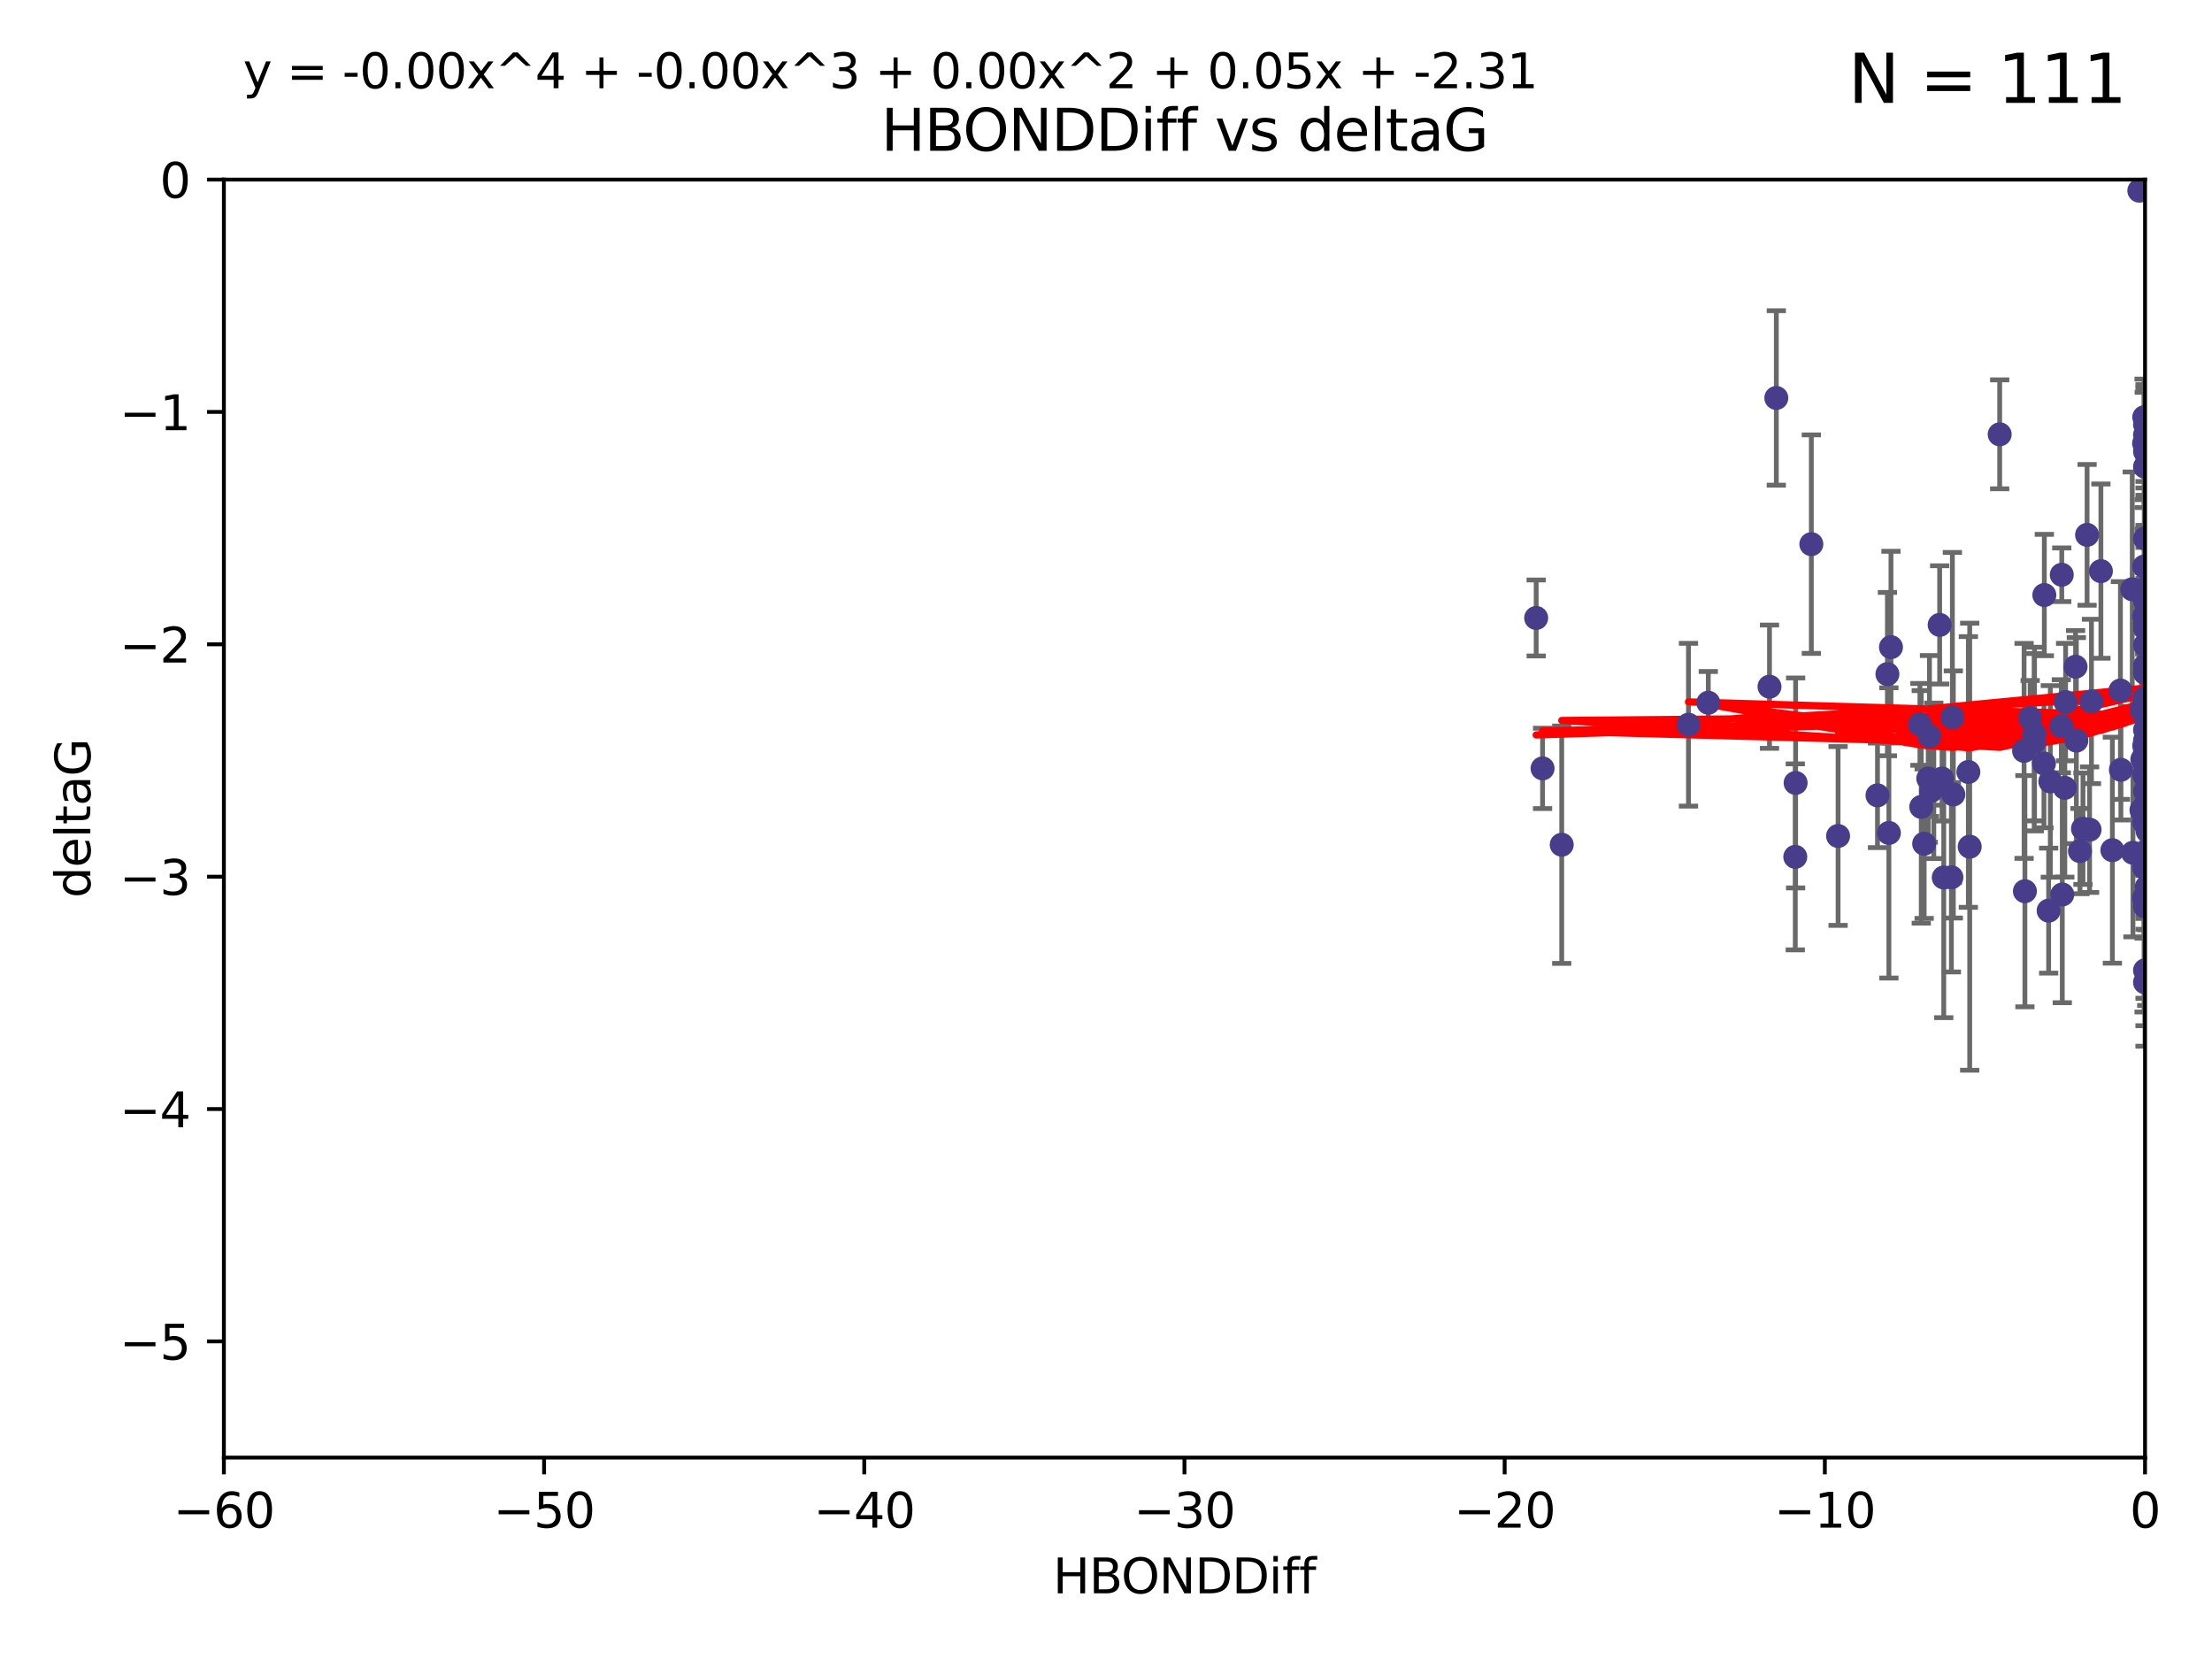 <?xml version="1.0" encoding="utf-8" standalone="no"?>
<!DOCTYPE svg PUBLIC "-//W3C//DTD SVG 1.1//EN"
  "http://www.w3.org/Graphics/SVG/1.1/DTD/svg11.dtd">
<svg xmlns:xlink="http://www.w3.org/1999/xlink" width="460.8pt" height="345.6pt" viewBox="0 0 460.8 345.6" xmlns="http://www.w3.org/2000/svg" version="1.1">
 <defs>
  <style type="text/css">*{stroke-linejoin: round; stroke-linecap: butt}</style>
 </defs>
 <g id="figure_1">
  <g id="patch_1">
   <path d="M 0 345.6 
L 460.8 345.6 
L 460.8 0 
L 0 0 
z
" style="fill: #ffffff"/>
  </g>
  <g id="axes_1">
   <g id="patch_2">
    <path d="M 46.64 303.64 
L 446.85 303.64 
L 446.85 37.411 
L 46.64 37.411 
z
" style="fill: #ffffff"/>
   </g>
   <g id="PathCollection_1">
    <defs>
     <path id="m1ae3652efb" d="M 0 1.118 
C 0.297 1.118 0.581 1 0.791 0.791 
C 1 0.581 1.118 0.297 1.118 0 
C 1.118 -0.297 1 -0.581 0.791 -0.791 
C 0.581 -1 0.297 -1.118 0 -1.118 
C -0.297 -1.118 -0.581 -1 -0.791 -0.791 
C -1 -0.581 -1.118 -0.297 -1.118 0 
C -1.118 0.297 -1 0.581 -0.791 0.791 
C -0.581 1 -0.297 1.118 0 1.118 
z
" style="stroke: #483d8b"/>
    </defs>
    <g clip-path="url(#p96faf180e0)">
     <use xlink:href="#m1ae3652efb" x="401.69" y="162.169" style="fill: #483d8b; stroke: #483d8b"/>
     <use xlink:href="#m1ae3652efb" x="423.831" y="152.914" style="fill: #483d8b; stroke: #483d8b"/>
     <use xlink:href="#m1ae3652efb" x="321.345" y="160.071" style="fill: #483d8b; stroke: #483d8b"/>
     <use xlink:href="#m1ae3652efb" x="446.85" y="125.181" style="fill: #483d8b; stroke: #483d8b"/>
     <use xlink:href="#m1ae3652efb" x="320.014" y="128.736" style="fill: #483d8b; stroke: #483d8b"/>
     <use xlink:href="#m1ae3652efb" x="368.618" y="143.047" style="fill: #483d8b; stroke: #483d8b"/>
     <use xlink:href="#m1ae3652efb" x="422.917" y="149.587" style="fill: #483d8b; stroke: #483d8b"/>
     <use xlink:href="#m1ae3652efb" x="432.545" y="154.279" style="fill: #483d8b; stroke: #483d8b"/>
     <use xlink:href="#m1ae3652efb" x="406.716" y="149.471" style="fill: #483d8b; stroke: #483d8b"/>
     <use xlink:href="#m1ae3652efb" x="355.87" y="146.389" style="fill: #483d8b; stroke: #483d8b"/>
     <use xlink:href="#m1ae3652efb" x="423.767" y="154.615" style="fill: #483d8b; stroke: #483d8b"/>
     <use xlink:href="#m1ae3652efb" x="393.491" y="173.516" style="fill: #483d8b; stroke: #483d8b"/>
     <use xlink:href="#m1ae3652efb" x="425.872" y="123.958" style="fill: #483d8b; stroke: #483d8b"/>
     <use xlink:href="#m1ae3652efb" x="446.85" y="156.551" style="fill: #483d8b; stroke: #483d8b"/>
     <use xlink:href="#m1ae3652efb" x="373.99" y="178.497" style="fill: #483d8b; stroke: #483d8b"/>
     <use xlink:href="#m1ae3652efb" x="446.85" y="130.884" style="fill: #483d8b; stroke: #483d8b"/>
     <use xlink:href="#m1ae3652efb" x="441.822" y="160.359" style="fill: #483d8b; stroke: #483d8b"/>
     <use xlink:href="#m1ae3652efb" x="404.067" y="130.178" style="fill: #483d8b; stroke: #483d8b"/>
     <use xlink:href="#m1ae3652efb" x="435.296" y="172.837" style="fill: #483d8b; stroke: #483d8b"/>
     <use xlink:href="#m1ae3652efb" x="446.687" y="86.91" style="fill: #483d8b; stroke: #483d8b"/>
     <use xlink:href="#m1ae3652efb" x="446.122" y="147.843" style="fill: #483d8b; stroke: #483d8b"/>
     <use xlink:href="#m1ae3652efb" x="421.652" y="156.424" style="fill: #483d8b; stroke: #483d8b"/>
     <use xlink:href="#m1ae3652efb" x="446.85" y="138.679" style="fill: #483d8b; stroke: #483d8b"/>
     <use xlink:href="#m1ae3652efb" x="425.795" y="159.048" style="fill: #483d8b; stroke: #483d8b"/>
     <use xlink:href="#m1ae3652efb" x="446.29" y="158.179" style="fill: #483d8b; stroke: #483d8b"/>
     <use xlink:href="#m1ae3652efb" x="446.85" y="149.182" style="fill: #483d8b; stroke: #483d8b"/>
     <use xlink:href="#m1ae3652efb" x="430.136" y="164.127" style="fill: #483d8b; stroke: #483d8b"/>
     <use xlink:href="#m1ae3652efb" x="446.686" y="155.362" style="fill: #483d8b; stroke: #483d8b"/>
     <use xlink:href="#m1ae3652efb" x="433.921" y="172.635" style="fill: #483d8b; stroke: #483d8b"/>
     <use xlink:href="#m1ae3652efb" x="404.919" y="182.797" style="fill: #483d8b; stroke: #483d8b"/>
     <use xlink:href="#m1ae3652efb" x="377.334" y="113.355" style="fill: #483d8b; stroke: #483d8b"/>
     <use xlink:href="#m1ae3652efb" x="446.687" y="128.333" style="fill: #483d8b; stroke: #483d8b"/>
     <use xlink:href="#m1ae3652efb" x="444.187" y="122.757" style="fill: #483d8b; stroke: #483d8b"/>
     <use xlink:href="#m1ae3652efb" x="429.504" y="119.732" style="fill: #483d8b; stroke: #483d8b"/>
     <use xlink:href="#m1ae3652efb" x="446.687" y="118.005" style="fill: #483d8b; stroke: #483d8b"/>
     <use xlink:href="#m1ae3652efb" x="382.906" y="174.149" style="fill: #483d8b; stroke: #483d8b"/>
     <use xlink:href="#m1ae3652efb" x="399.955" y="150.899" style="fill: #483d8b; stroke: #483d8b"/>
     <use xlink:href="#m1ae3652efb" x="446.85" y="204.639" style="fill: #483d8b; stroke: #483d8b"/>
     <use xlink:href="#m1ae3652efb" x="402.847" y="162.651" style="fill: #483d8b; stroke: #483d8b"/>
     <use xlink:href="#m1ae3652efb" x="406.511" y="182.755" style="fill: #483d8b; stroke: #483d8b"/>
     <use xlink:href="#m1ae3652efb" x="446.85" y="90.593" style="fill: #483d8b; stroke: #483d8b"/>
     <use xlink:href="#m1ae3652efb" x="393.924" y="134.817" style="fill: #483d8b; stroke: #483d8b"/>
     <use xlink:href="#m1ae3652efb" x="421.826" y="185.656" style="fill: #483d8b; stroke: #483d8b"/>
     <use xlink:href="#m1ae3652efb" x="430.303" y="146.259" style="fill: #483d8b; stroke: #483d8b"/>
     <use xlink:href="#m1ae3652efb" x="447.376" y="177.446" style="fill: #483d8b; stroke: #483d8b"/>
     <use xlink:href="#m1ae3652efb" x="464.113" y="137.183" style="fill: #483d8b; stroke: #483d8b"/>
     <use xlink:href="#m1ae3652efb" x="374.061" y="163.099" style="fill: #483d8b; stroke: #483d8b"/>
     <use xlink:href="#m1ae3652efb" x="447.375" y="173.133" style="fill: #483d8b; stroke: #483d8b"/>
     <use xlink:href="#m1ae3652efb" x="446.104" y="168.741" style="fill: #483d8b; stroke: #483d8b"/>
     <use xlink:href="#m1ae3652efb" x="427.12" y="162.782" style="fill: #483d8b; stroke: #483d8b"/>
     <use xlink:href="#m1ae3652efb" x="402.293" y="164.751" style="fill: #483d8b; stroke: #483d8b"/>
     <use xlink:href="#m1ae3652efb" x="445.661" y="39.725" style="fill: #483d8b; stroke: #483d8b"/>
     <use xlink:href="#m1ae3652efb" x="458.075" y="166.514" style="fill: #483d8b; stroke: #483d8b"/>
     <use xlink:href="#m1ae3652efb" x="370.038" y="82.899" style="fill: #483d8b; stroke: #483d8b"/>
     <use xlink:href="#m1ae3652efb" x="446.85" y="134.403" style="fill: #483d8b; stroke: #483d8b"/>
     <use xlink:href="#m1ae3652efb" x="434.777" y="111.421" style="fill: #483d8b; stroke: #483d8b"/>
     <use xlink:href="#m1ae3652efb" x="447.242" y="177.177" style="fill: #483d8b; stroke: #483d8b"/>
     <use xlink:href="#m1ae3652efb" x="446.768" y="145.428" style="fill: #483d8b; stroke: #483d8b"/>
     <use xlink:href="#m1ae3652efb" x="429.414" y="151.29" style="fill: #483d8b; stroke: #483d8b"/>
     <use xlink:href="#m1ae3652efb" x="493.436" y="113.581" style="fill: #483d8b; stroke: #483d8b"/>
     <use xlink:href="#m1ae3652efb" x="446.85" y="122.941" style="fill: #483d8b; stroke: #483d8b"/>
     <use xlink:href="#m1ae3652efb" x="401.948" y="153.325" style="fill: #483d8b; stroke: #483d8b"/>
     <use xlink:href="#m1ae3652efb" x="441.724" y="143.843" style="fill: #483d8b; stroke: #483d8b"/>
     <use xlink:href="#m1ae3652efb" x="446.85" y="164.836" style="fill: #483d8b; stroke: #483d8b"/>
     <use xlink:href="#m1ae3652efb" x="446.85" y="97.248" style="fill: #483d8b; stroke: #483d8b"/>
     <use xlink:href="#m1ae3652efb" x="426.769" y="189.704" style="fill: #483d8b; stroke: #483d8b"/>
     <use xlink:href="#m1ae3652efb" x="433.292" y="177.3" style="fill: #483d8b; stroke: #483d8b"/>
     <use xlink:href="#m1ae3652efb" x="446.654" y="171.306" style="fill: #483d8b; stroke: #483d8b"/>
     <use xlink:href="#m1ae3652efb" x="446.85" y="94.05" style="fill: #483d8b; stroke: #483d8b"/>
     <use xlink:href="#m1ae3652efb" x="446.85" y="169.276" style="fill: #483d8b; stroke: #483d8b"/>
     <use xlink:href="#m1ae3652efb" x="406.915" y="165.498" style="fill: #483d8b; stroke: #483d8b"/>
     <use xlink:href="#m1ae3652efb" x="440.049" y="177.108" style="fill: #483d8b; stroke: #483d8b"/>
     <use xlink:href="#m1ae3652efb" x="446.85" y="122.697" style="fill: #483d8b; stroke: #483d8b"/>
     <use xlink:href="#m1ae3652efb" x="446.85" y="187.936" style="fill: #483d8b; stroke: #483d8b"/>
     <use xlink:href="#m1ae3652efb" x="447.207" y="184.771" style="fill: #483d8b; stroke: #483d8b"/>
     <use xlink:href="#m1ae3652efb" x="351.739" y="150.974" style="fill: #483d8b; stroke: #483d8b"/>
     <use xlink:href="#m1ae3652efb" x="446.85" y="88.433" style="fill: #483d8b; stroke: #483d8b"/>
     <use xlink:href="#m1ae3652efb" x="446.654" y="92.35" style="fill: #483d8b; stroke: #483d8b"/>
     <use xlink:href="#m1ae3652efb" x="432.38" y="138.887" style="fill: #483d8b; stroke: #483d8b"/>
     <use xlink:href="#m1ae3652efb" x="444.333" y="177.645" style="fill: #483d8b; stroke: #483d8b"/>
     <use xlink:href="#m1ae3652efb" x="400.234" y="168.091" style="fill: #483d8b; stroke: #483d8b"/>
     <use xlink:href="#m1ae3652efb" x="435.688" y="146.121" style="fill: #483d8b; stroke: #483d8b"/>
     <use xlink:href="#m1ae3652efb" x="429.612" y="186.342" style="fill: #483d8b; stroke: #483d8b"/>
     <use xlink:href="#m1ae3652efb" x="446.85" y="161.684" style="fill: #483d8b; stroke: #483d8b"/>
     <use xlink:href="#m1ae3652efb" x="404.566" y="162.189" style="fill: #483d8b; stroke: #483d8b"/>
     <use xlink:href="#m1ae3652efb" x="447.374" y="171.553" style="fill: #483d8b; stroke: #483d8b"/>
     <use xlink:href="#m1ae3652efb" x="410.326" y="176.381" style="fill: #483d8b; stroke: #483d8b"/>
     <use xlink:href="#m1ae3652efb" x="446.85" y="188.827" style="fill: #483d8b; stroke: #483d8b"/>
     <use xlink:href="#m1ae3652efb" x="391.114" y="165.686" style="fill: #483d8b; stroke: #483d8b"/>
     <use xlink:href="#m1ae3652efb" x="410.045" y="160.817" style="fill: #483d8b; stroke: #483d8b"/>
     <use xlink:href="#m1ae3652efb" x="462.061" y="229.87" style="fill: #483d8b; stroke: #483d8b"/>
     <use xlink:href="#m1ae3652efb" x="446.85" y="140.214" style="fill: #483d8b; stroke: #483d8b"/>
     <use xlink:href="#m1ae3652efb" x="446.85" y="152.06" style="fill: #483d8b; stroke: #483d8b"/>
     <use xlink:href="#m1ae3652efb" x="437.657" y="118.978" style="fill: #483d8b; stroke: #483d8b"/>
     <use xlink:href="#m1ae3652efb" x="447.374" y="145.19" style="fill: #483d8b; stroke: #483d8b"/>
     <use xlink:href="#m1ae3652efb" x="325.336" y="175.971" style="fill: #483d8b; stroke: #483d8b"/>
     <use xlink:href="#m1ae3652efb" x="416.571" y="90.48" style="fill: #483d8b; stroke: #483d8b"/>
     <use xlink:href="#m1ae3652efb" x="447.113" y="168.665" style="fill: #483d8b; stroke: #483d8b"/>
     <use xlink:href="#m1ae3652efb" x="446.85" y="167.828" style="fill: #483d8b; stroke: #483d8b"/>
     <use xlink:href="#m1ae3652efb" x="446.85" y="112.19" style="fill: #483d8b; stroke: #483d8b"/>
     <use xlink:href="#m1ae3652efb" x="446.85" y="154.279" style="fill: #483d8b; stroke: #483d8b"/>
     <use xlink:href="#m1ae3652efb" x="446.85" y="202.144" style="fill: #483d8b; stroke: #483d8b"/>
     <use xlink:href="#m1ae3652efb" x="393.182" y="140.428" style="fill: #483d8b; stroke: #483d8b"/>
     <use xlink:href="#m1ae3652efb" x="446.653" y="180.74" style="fill: #483d8b; stroke: #483d8b"/>
     <use xlink:href="#m1ae3652efb" x="447.298" y="165.503" style="fill: #483d8b; stroke: #483d8b"/>
     <use xlink:href="#m1ae3652efb" x="446.687" y="161.437" style="fill: #483d8b; stroke: #483d8b"/>
     <use xlink:href="#m1ae3652efb" x="446.85" y="129.931" style="fill: #483d8b; stroke: #483d8b"/>
     <use xlink:href="#m1ae3652efb" x="446.85" y="124.495" style="fill: #483d8b; stroke: #483d8b"/>
     <use xlink:href="#m1ae3652efb" x="446.654" y="187.068" style="fill: #483d8b; stroke: #483d8b"/>
     <use xlink:href="#m1ae3652efb" x="400.839" y="175.757" style="fill: #483d8b; stroke: #483d8b"/>
     <use xlink:href="#m1ae3652efb" x="468.073" y="144.618" style="fill: #483d8b; stroke: #483d8b"/>
    </g>
   </g>
   <g id="matplotlib.axis_1">
    <g id="xtick_1">
     <g id="line2d_1">
      <defs>
       <path id="m89689e2d2c" d="M 0 0 
L 0 3.5 
" style="stroke: #000000; stroke-width: 0.8"/>
      </defs>
      <g>
       <use xlink:href="#m89689e2d2c" x="46.64" y="303.64" style="stroke: #000000; stroke-width: 0.8"/>
      </g>
     </g>
     <g id="text_1">
      <!-- −60 -->
      <g transform="translate(36.088 318.238)scale(0.1 -0.1)">
       <defs>
        <path id="DejaVuSans-2212" d="M 678 2272 
L 4684 2272 
L 4684 1741 
L 678 1741 
L 678 2272 
z
" transform="scale(0.016)"/>
        <path id="DejaVuSans-36" d="M 2113 2584 
Q 1688 2584 1439 2293 
Q 1191 2003 1191 1497 
Q 1191 994 1439 701 
Q 1688 409 2113 409 
Q 2538 409 2786 701 
Q 3034 994 3034 1497 
Q 3034 2003 2786 2293 
Q 2538 2584 2113 2584 
z
M 3366 4563 
L 3366 3988 
Q 3128 4100 2886 4159 
Q 2644 4219 2406 4219 
Q 1781 4219 1451 3797 
Q 1122 3375 1075 2522 
Q 1259 2794 1537 2939 
Q 1816 3084 2150 3084 
Q 2853 3084 3261 2657 
Q 3669 2231 3669 1497 
Q 3669 778 3244 343 
Q 2819 -91 2113 -91 
Q 1303 -91 875 529 
Q 447 1150 447 2328 
Q 447 3434 972 4092 
Q 1497 4750 2381 4750 
Q 2619 4750 2861 4703 
Q 3103 4656 3366 4563 
z
" transform="scale(0.016)"/>
        <path id="DejaVuSans-30" d="M 2034 4250 
Q 1547 4250 1301 3770 
Q 1056 3291 1056 2328 
Q 1056 1369 1301 889 
Q 1547 409 2034 409 
Q 2525 409 2770 889 
Q 3016 1369 3016 2328 
Q 3016 3291 2770 3770 
Q 2525 4250 2034 4250 
z
M 2034 4750 
Q 2819 4750 3233 4129 
Q 3647 3509 3647 2328 
Q 3647 1150 3233 529 
Q 2819 -91 2034 -91 
Q 1250 -91 836 529 
Q 422 1150 422 2328 
Q 422 3509 836 4129 
Q 1250 4750 2034 4750 
z
" transform="scale(0.016)"/>
       </defs>
       <use xlink:href="#DejaVuSans-2212"/>
       <use xlink:href="#DejaVuSans-36" x="83.789"/>
       <use xlink:href="#DejaVuSans-30" x="147.412"/>
      </g>
     </g>
    </g>
    <g id="xtick_2">
     <g id="line2d_2">
      <g>
       <use xlink:href="#m89689e2d2c" x="113.342" y="303.64" style="stroke: #000000; stroke-width: 0.8"/>
      </g>
     </g>
     <g id="text_2">
      <!-- −50 -->
      <g transform="translate(102.789 318.238)scale(0.1 -0.1)">
       <defs>
        <path id="DejaVuSans-35" d="M 691 4666 
L 3169 4666 
L 3169 4134 
L 1269 4134 
L 1269 2991 
Q 1406 3038 1543 3061 
Q 1681 3084 1819 3084 
Q 2600 3084 3056 2656 
Q 3513 2228 3513 1497 
Q 3513 744 3044 326 
Q 2575 -91 1722 -91 
Q 1428 -91 1123 -41 
Q 819 9 494 109 
L 494 744 
Q 775 591 1075 516 
Q 1375 441 1709 441 
Q 2250 441 2565 725 
Q 2881 1009 2881 1497 
Q 2881 1984 2565 2268 
Q 2250 2553 1709 2553 
Q 1456 2553 1204 2497 
Q 953 2441 691 2322 
L 691 4666 
z
" transform="scale(0.016)"/>
       </defs>
       <use xlink:href="#DejaVuSans-2212"/>
       <use xlink:href="#DejaVuSans-35" x="83.789"/>
       <use xlink:href="#DejaVuSans-30" x="147.412"/>
      </g>
     </g>
    </g>
    <g id="xtick_3">
     <g id="line2d_3">
      <g>
       <use xlink:href="#m89689e2d2c" x="180.043" y="303.64" style="stroke: #000000; stroke-width: 0.8"/>
      </g>
     </g>
     <g id="text_3">
      <!-- −40 -->
      <g transform="translate(169.491 318.238)scale(0.1 -0.1)">
       <defs>
        <path id="DejaVuSans-34" d="M 2419 4116 
L 825 1625 
L 2419 1625 
L 2419 4116 
z
M 2253 4666 
L 3047 4666 
L 3047 1625 
L 3713 1625 
L 3713 1100 
L 3047 1100 
L 3047 0 
L 2419 0 
L 2419 1100 
L 313 1100 
L 313 1709 
L 2253 4666 
z
" transform="scale(0.016)"/>
       </defs>
       <use xlink:href="#DejaVuSans-2212"/>
       <use xlink:href="#DejaVuSans-34" x="83.789"/>
       <use xlink:href="#DejaVuSans-30" x="147.412"/>
      </g>
     </g>
    </g>
    <g id="xtick_4">
     <g id="line2d_4">
      <g>
       <use xlink:href="#m89689e2d2c" x="246.745" y="303.64" style="stroke: #000000; stroke-width: 0.8"/>
      </g>
     </g>
     <g id="text_4">
      <!-- −30 -->
      <g transform="translate(236.193 318.238)scale(0.1 -0.1)">
       <defs>
        <path id="DejaVuSans-33" d="M 2597 2516 
Q 3050 2419 3304 2112 
Q 3559 1806 3559 1356 
Q 3559 666 3084 287 
Q 2609 -91 1734 -91 
Q 1441 -91 1130 -33 
Q 819 25 488 141 
L 488 750 
Q 750 597 1062 519 
Q 1375 441 1716 441 
Q 2309 441 2620 675 
Q 2931 909 2931 1356 
Q 2931 1769 2642 2001 
Q 2353 2234 1838 2234 
L 1294 2234 
L 1294 2753 
L 1863 2753 
Q 2328 2753 2575 2939 
Q 2822 3125 2822 3475 
Q 2822 3834 2567 4026 
Q 2313 4219 1838 4219 
Q 1578 4219 1281 4162 
Q 984 4106 628 3988 
L 628 4550 
Q 988 4650 1302 4700 
Q 1616 4750 1894 4750 
Q 2613 4750 3031 4423 
Q 3450 4097 3450 3541 
Q 3450 3153 3228 2886 
Q 3006 2619 2597 2516 
z
" transform="scale(0.016)"/>
       </defs>
       <use xlink:href="#DejaVuSans-2212"/>
       <use xlink:href="#DejaVuSans-33" x="83.789"/>
       <use xlink:href="#DejaVuSans-30" x="147.412"/>
      </g>
     </g>
    </g>
    <g id="xtick_5">
     <g id="line2d_5">
      <g>
       <use xlink:href="#m89689e2d2c" x="313.447" y="303.64" style="stroke: #000000; stroke-width: 0.8"/>
      </g>
     </g>
     <g id="text_5">
      <!-- −20 -->
      <g transform="translate(302.894 318.238)scale(0.1 -0.1)">
       <defs>
        <path id="DejaVuSans-32" d="M 1228 531 
L 3431 531 
L 3431 0 
L 469 0 
L 469 531 
Q 828 903 1448 1529 
Q 2069 2156 2228 2338 
Q 2531 2678 2651 2914 
Q 2772 3150 2772 3378 
Q 2772 3750 2511 3984 
Q 2250 4219 1831 4219 
Q 1534 4219 1204 4116 
Q 875 4013 500 3803 
L 500 4441 
Q 881 4594 1212 4672 
Q 1544 4750 1819 4750 
Q 2544 4750 2975 4387 
Q 3406 4025 3406 3419 
Q 3406 3131 3298 2873 
Q 3191 2616 2906 2266 
Q 2828 2175 2409 1742 
Q 1991 1309 1228 531 
z
" transform="scale(0.016)"/>
       </defs>
       <use xlink:href="#DejaVuSans-2212"/>
       <use xlink:href="#DejaVuSans-32" x="83.789"/>
       <use xlink:href="#DejaVuSans-30" x="147.412"/>
      </g>
     </g>
    </g>
    <g id="xtick_6">
     <g id="line2d_6">
      <g>
       <use xlink:href="#m89689e2d2c" x="380.148" y="303.64" style="stroke: #000000; stroke-width: 0.8"/>
      </g>
     </g>
     <g id="text_6">
      <!-- −10 -->
      <g transform="translate(369.596 318.238)scale(0.1 -0.1)">
       <defs>
        <path id="DejaVuSans-31" d="M 794 531 
L 1825 531 
L 1825 4091 
L 703 3866 
L 703 4441 
L 1819 4666 
L 2450 4666 
L 2450 531 
L 3481 531 
L 3481 0 
L 794 0 
L 794 531 
z
" transform="scale(0.016)"/>
       </defs>
       <use xlink:href="#DejaVuSans-2212"/>
       <use xlink:href="#DejaVuSans-31" x="83.789"/>
       <use xlink:href="#DejaVuSans-30" x="147.412"/>
      </g>
     </g>
    </g>
    <g id="xtick_7">
     <g id="line2d_7">
      <g>
       <use xlink:href="#m89689e2d2c" x="446.85" y="303.64" style="stroke: #000000; stroke-width: 0.8"/>
      </g>
     </g>
     <g id="text_7">
      <!-- 0 -->
      <g transform="translate(443.669 318.238)scale(0.1 -0.1)">
       <use xlink:href="#DejaVuSans-30"/>
      </g>
     </g>
    </g>
    <g id="text_8">
     <!-- HBONDDiff -->
     <g transform="translate(219.356 331.917)scale(0.1 -0.1)">
      <defs>
       <path id="DejaVuSans-48" d="M 628 4666 
L 1259 4666 
L 1259 2753 
L 3553 2753 
L 3553 4666 
L 4184 4666 
L 4184 0 
L 3553 0 
L 3553 2222 
L 1259 2222 
L 1259 0 
L 628 0 
L 628 4666 
z
" transform="scale(0.016)"/>
       <path id="DejaVuSans-42" d="M 1259 2228 
L 1259 519 
L 2272 519 
Q 2781 519 3026 730 
Q 3272 941 3272 1375 
Q 3272 1813 3026 2020 
Q 2781 2228 2272 2228 
L 1259 2228 
z
M 1259 4147 
L 1259 2741 
L 2194 2741 
Q 2656 2741 2882 2914 
Q 3109 3088 3109 3444 
Q 3109 3797 2882 3972 
Q 2656 4147 2194 4147 
L 1259 4147 
z
M 628 4666 
L 2241 4666 
Q 2963 4666 3353 4366 
Q 3744 4066 3744 3513 
Q 3744 3084 3544 2831 
Q 3344 2578 2956 2516 
Q 3422 2416 3680 2098 
Q 3938 1781 3938 1306 
Q 3938 681 3513 340 
Q 3088 0 2303 0 
L 628 0 
L 628 4666 
z
" transform="scale(0.016)"/>
       <path id="DejaVuSans-4f" d="M 2522 4238 
Q 1834 4238 1429 3725 
Q 1025 3213 1025 2328 
Q 1025 1447 1429 934 
Q 1834 422 2522 422 
Q 3209 422 3611 934 
Q 4013 1447 4013 2328 
Q 4013 3213 3611 3725 
Q 3209 4238 2522 4238 
z
M 2522 4750 
Q 3503 4750 4090 4092 
Q 4678 3434 4678 2328 
Q 4678 1225 4090 567 
Q 3503 -91 2522 -91 
Q 1538 -91 948 565 
Q 359 1222 359 2328 
Q 359 3434 948 4092 
Q 1538 4750 2522 4750 
z
" transform="scale(0.016)"/>
       <path id="DejaVuSans-4e" d="M 628 4666 
L 1478 4666 
L 3547 763 
L 3547 4666 
L 4159 4666 
L 4159 0 
L 3309 0 
L 1241 3903 
L 1241 0 
L 628 0 
L 628 4666 
z
" transform="scale(0.016)"/>
       <path id="DejaVuSans-44" d="M 1259 4147 
L 1259 519 
L 2022 519 
Q 2988 519 3436 956 
Q 3884 1394 3884 2338 
Q 3884 3275 3436 3711 
Q 2988 4147 2022 4147 
L 1259 4147 
z
M 628 4666 
L 1925 4666 
Q 3281 4666 3915 4102 
Q 4550 3538 4550 2338 
Q 4550 1131 3912 565 
Q 3275 0 1925 0 
L 628 0 
L 628 4666 
z
" transform="scale(0.016)"/>
       <path id="DejaVuSans-69" d="M 603 3500 
L 1178 3500 
L 1178 0 
L 603 0 
L 603 3500 
z
M 603 4863 
L 1178 4863 
L 1178 4134 
L 603 4134 
L 603 4863 
z
" transform="scale(0.016)"/>
       <path id="DejaVuSans-66" d="M 2375 4863 
L 2375 4384 
L 1825 4384 
Q 1516 4384 1395 4259 
Q 1275 4134 1275 3809 
L 1275 3500 
L 2222 3500 
L 2222 3053 
L 1275 3053 
L 1275 0 
L 697 0 
L 697 3053 
L 147 3053 
L 147 3500 
L 697 3500 
L 697 3744 
Q 697 4328 969 4595 
Q 1241 4863 1831 4863 
L 2375 4863 
z
" transform="scale(0.016)"/>
      </defs>
      <use xlink:href="#DejaVuSans-48"/>
      <use xlink:href="#DejaVuSans-42" x="75.195"/>
      <use xlink:href="#DejaVuSans-4f" x="142.049"/>
      <use xlink:href="#DejaVuSans-4e" x="220.76"/>
      <use xlink:href="#DejaVuSans-44" x="295.564"/>
      <use xlink:href="#DejaVuSans-44" x="372.566"/>
      <use xlink:href="#DejaVuSans-69" x="449.568"/>
      <use xlink:href="#DejaVuSans-66" x="477.352"/>
      <use xlink:href="#DejaVuSans-66" x="512.557"/>
     </g>
    </g>
   </g>
   <g id="matplotlib.axis_2">
    <g id="ytick_1">
     <g id="line2d_8">
      <defs>
       <path id="m1e975c3be5" d="M 0 0 
L -3.5 0 
" style="stroke: #000000; stroke-width: 0.8"/>
      </defs>
      <g>
       <use xlink:href="#m1e975c3be5" x="46.64" y="279.437" style="stroke: #000000; stroke-width: 0.8"/>
      </g>
     </g>
     <g id="text_9">
      <!-- −5 -->
      <g transform="translate(24.898 283.237)scale(0.1 -0.1)">
       <use xlink:href="#DejaVuSans-2212"/>
       <use xlink:href="#DejaVuSans-35" x="83.789"/>
      </g>
     </g>
    </g>
    <g id="ytick_2">
     <g id="line2d_9">
      <g>
       <use xlink:href="#m1e975c3be5" x="46.64" y="231.032" style="stroke: #000000; stroke-width: 0.8"/>
      </g>
     </g>
     <g id="text_10">
      <!-- −4 -->
      <g transform="translate(24.898 234.831)scale(0.1 -0.1)">
       <use xlink:href="#DejaVuSans-2212"/>
       <use xlink:href="#DejaVuSans-34" x="83.789"/>
      </g>
     </g>
    </g>
    <g id="ytick_3">
     <g id="line2d_10">
      <g>
       <use xlink:href="#m1e975c3be5" x="46.64" y="182.627" style="stroke: #000000; stroke-width: 0.8"/>
      </g>
     </g>
     <g id="text_11">
      <!-- −3 -->
      <g transform="translate(24.898 186.426)scale(0.1 -0.1)">
       <use xlink:href="#DejaVuSans-2212"/>
       <use xlink:href="#DejaVuSans-33" x="83.789"/>
      </g>
     </g>
    </g>
    <g id="ytick_4">
     <g id="line2d_11">
      <g>
       <use xlink:href="#m1e975c3be5" x="46.64" y="134.222" style="stroke: #000000; stroke-width: 0.8"/>
      </g>
     </g>
     <g id="text_12">
      <!-- −2 -->
      <g transform="translate(24.898 138.021)scale(0.1 -0.1)">
       <use xlink:href="#DejaVuSans-2212"/>
       <use xlink:href="#DejaVuSans-32" x="83.789"/>
      </g>
     </g>
    </g>
    <g id="ytick_5">
     <g id="line2d_12">
      <g>
       <use xlink:href="#m1e975c3be5" x="46.64" y="85.816" style="stroke: #000000; stroke-width: 0.8"/>
      </g>
     </g>
     <g id="text_13">
      <!-- −1 -->
      <g transform="translate(24.898 89.616)scale(0.1 -0.1)">
       <use xlink:href="#DejaVuSans-2212"/>
       <use xlink:href="#DejaVuSans-31" x="83.789"/>
      </g>
     </g>
    </g>
    <g id="ytick_6">
     <g id="line2d_13">
      <g>
       <use xlink:href="#m1e975c3be5" x="46.64" y="37.411" style="stroke: #000000; stroke-width: 0.8"/>
      </g>
     </g>
     <g id="text_14">
      <!-- 0 -->
      <g transform="translate(33.278 41.21)scale(0.1 -0.1)">
       <use xlink:href="#DejaVuSans-30"/>
      </g>
     </g>
    </g>
    <g id="text_15">
     <!-- deltaG -->
     <g transform="translate(18.818 187.064)rotate(-90)scale(0.1 -0.1)">
      <defs>
       <path id="DejaVuSans-64" d="M 2906 2969 
L 2906 4863 
L 3481 4863 
L 3481 0 
L 2906 0 
L 2906 525 
Q 2725 213 2448 61 
Q 2172 -91 1784 -91 
Q 1150 -91 751 415 
Q 353 922 353 1747 
Q 353 2572 751 3078 
Q 1150 3584 1784 3584 
Q 2172 3584 2448 3432 
Q 2725 3281 2906 2969 
z
M 947 1747 
Q 947 1113 1208 752 
Q 1469 391 1925 391 
Q 2381 391 2643 752 
Q 2906 1113 2906 1747 
Q 2906 2381 2643 2742 
Q 2381 3103 1925 3103 
Q 1469 3103 1208 2742 
Q 947 2381 947 1747 
z
" transform="scale(0.016)"/>
       <path id="DejaVuSans-65" d="M 3597 1894 
L 3597 1613 
L 953 1613 
Q 991 1019 1311 708 
Q 1631 397 2203 397 
Q 2534 397 2845 478 
Q 3156 559 3463 722 
L 3463 178 
Q 3153 47 2828 -22 
Q 2503 -91 2169 -91 
Q 1331 -91 842 396 
Q 353 884 353 1716 
Q 353 2575 817 3079 
Q 1281 3584 2069 3584 
Q 2775 3584 3186 3129 
Q 3597 2675 3597 1894 
z
M 3022 2063 
Q 3016 2534 2758 2815 
Q 2500 3097 2075 3097 
Q 1594 3097 1305 2825 
Q 1016 2553 972 2059 
L 3022 2063 
z
" transform="scale(0.016)"/>
       <path id="DejaVuSans-6c" d="M 603 4863 
L 1178 4863 
L 1178 0 
L 603 0 
L 603 4863 
z
" transform="scale(0.016)"/>
       <path id="DejaVuSans-74" d="M 1172 4494 
L 1172 3500 
L 2356 3500 
L 2356 3053 
L 1172 3053 
L 1172 1153 
Q 1172 725 1289 603 
Q 1406 481 1766 481 
L 2356 481 
L 2356 0 
L 1766 0 
Q 1100 0 847 248 
Q 594 497 594 1153 
L 594 3053 
L 172 3053 
L 172 3500 
L 594 3500 
L 594 4494 
L 1172 4494 
z
" transform="scale(0.016)"/>
       <path id="DejaVuSans-61" d="M 2194 1759 
Q 1497 1759 1228 1600 
Q 959 1441 959 1056 
Q 959 750 1161 570 
Q 1363 391 1709 391 
Q 2188 391 2477 730 
Q 2766 1069 2766 1631 
L 2766 1759 
L 2194 1759 
z
M 3341 1997 
L 3341 0 
L 2766 0 
L 2766 531 
Q 2569 213 2275 61 
Q 1981 -91 1556 -91 
Q 1019 -91 701 211 
Q 384 513 384 1019 
Q 384 1609 779 1909 
Q 1175 2209 1959 2209 
L 2766 2209 
L 2766 2266 
Q 2766 2663 2505 2880 
Q 2244 3097 1772 3097 
Q 1472 3097 1187 3025 
Q 903 2953 641 2809 
L 641 3341 
Q 956 3463 1253 3523 
Q 1550 3584 1831 3584 
Q 2591 3584 2966 3190 
Q 3341 2797 3341 1997 
z
" transform="scale(0.016)"/>
       <path id="DejaVuSans-47" d="M 3809 666 
L 3809 1919 
L 2778 1919 
L 2778 2438 
L 4434 2438 
L 4434 434 
Q 4069 175 3628 42 
Q 3188 -91 2688 -91 
Q 1594 -91 976 548 
Q 359 1188 359 2328 
Q 359 3472 976 4111 
Q 1594 4750 2688 4750 
Q 3144 4750 3555 4637 
Q 3966 4525 4313 4306 
L 4313 3634 
Q 3963 3931 3569 4081 
Q 3175 4231 2741 4231 
Q 1884 4231 1454 3753 
Q 1025 3275 1025 2328 
Q 1025 1384 1454 906 
Q 1884 428 2741 428 
Q 3075 428 3337 486 
Q 3600 544 3809 666 
z
" transform="scale(0.016)"/>
      </defs>
      <use xlink:href="#DejaVuSans-64"/>
      <use xlink:href="#DejaVuSans-65" x="63.477"/>
      <use xlink:href="#DejaVuSans-6c" x="125"/>
      <use xlink:href="#DejaVuSans-74" x="152.783"/>
      <use xlink:href="#DejaVuSans-61" x="191.992"/>
      <use xlink:href="#DejaVuSans-47" x="253.271"/>
     </g>
    </g>
   </g>
   <g id="LineCollection_1">
    <path d="M 401.69 175.449 
L 401.69 148.889 
" clip-path="url(#p96faf180e0)" style="fill: none; stroke: #696969"/>
    <path d="M 423.831 171 
L 423.831 134.828 
" clip-path="url(#p96faf180e0)" style="fill: none; stroke: #696969"/>
    <path d="M 321.345 168.439 
L 321.345 151.703 
" clip-path="url(#p96faf180e0)" style="fill: none; stroke: #696969"/>
    <path d="M 446.85 136.32 
L 446.85 114.041 
" clip-path="url(#p96faf180e0)" style="fill: none; stroke: #696969"/>
    <path d="M 320.014 136.647 
L 320.014 120.825 
" clip-path="url(#p96faf180e0)" style="fill: none; stroke: #696969"/>
    <path d="M 368.618 155.888 
L 368.618 130.206 
" clip-path="url(#p96faf180e0)" style="fill: none; stroke: #696969"/>
    <path d="M 422.917 157.412 
L 422.917 141.762 
" clip-path="url(#p96faf180e0)" style="fill: none; stroke: #696969"/>
    <path d="M 432.545 175.739 
L 432.545 132.819 
" clip-path="url(#p96faf180e0)" style="fill: none; stroke: #696969"/>
    <path d="M 406.716 183.855 
L 406.716 115.087 
" clip-path="url(#p96faf180e0)" style="fill: none; stroke: #696969"/>
    <path d="M 355.87 152.89 
L 355.87 139.887 
" clip-path="url(#p96faf180e0)" style="fill: none; stroke: #696969"/>
    <path d="M 423.767 173.089 
L 423.767 136.142 
" clip-path="url(#p96faf180e0)" style="fill: none; stroke: #696969"/>
    <path d="M 393.491 203.746 
L 393.491 143.286 
" clip-path="url(#p96faf180e0)" style="fill: none; stroke: #696969"/>
    <path d="M 425.872 136.599 
L 425.872 111.318 
" clip-path="url(#p96faf180e0)" style="fill: none; stroke: #696969"/>
    <path d="M 446.85 177.004 
L 446.85 136.097 
" clip-path="url(#p96faf180e0)" style="fill: none; stroke: #696969"/>
    <path d="M 373.99 197.874 
L 373.99 159.12 
" clip-path="url(#p96faf180e0)" style="fill: none; stroke: #696969"/>
    <path d="M 446.85 135.159 
L 446.85 126.609 
" clip-path="url(#p96faf180e0)" style="fill: none; stroke: #696969"/>
    <path d="M 441.822 170.817 
L 441.822 149.901 
" clip-path="url(#p96faf180e0)" style="fill: none; stroke: #696969"/>
    <path d="M 404.067 142.492 
L 404.067 117.864 
" clip-path="url(#p96faf180e0)" style="fill: none; stroke: #696969"/>
    <path d="M 435.296 185.91 
L 435.296 159.764 
" clip-path="url(#p96faf180e0)" style="fill: none; stroke: #696969"/>
    <path d="M 446.687 92.088 
L 446.687 81.731 
" clip-path="url(#p96faf180e0)" style="fill: none; stroke: #696969"/>
    <path d="M 446.122 169.291 
L 446.122 126.394 
" clip-path="url(#p96faf180e0)" style="fill: none; stroke: #696969"/>
    <path d="M 421.652 178.814 
L 421.652 134.034 
" clip-path="url(#p96faf180e0)" style="fill: none; stroke: #696969"/>
    <path d="M 446.85 152.121 
L 446.85 125.237 
" clip-path="url(#p96faf180e0)" style="fill: none; stroke: #696969"/>
    <path d="M 425.795 172.445 
L 425.795 145.65 
" clip-path="url(#p96faf180e0)" style="fill: none; stroke: #696969"/>
    <path d="M 446.29 166.315 
L 446.29 150.044 
" clip-path="url(#p96faf180e0)" style="fill: none; stroke: #696969"/>
    <path d="M 446.85 151.319 
L 446.85 147.045 
" clip-path="url(#p96faf180e0)" style="fill: none; stroke: #696969"/>
    <path d="M 430.136 182.713 
L 430.136 145.541 
" clip-path="url(#p96faf180e0)" style="fill: none; stroke: #696969"/>
    <path d="M 446.686 184.909 
L 446.686 125.815 
" clip-path="url(#p96faf180e0)" style="fill: none; stroke: #696969"/>
    <path d="M 433.921 184.243 
L 433.921 161.027 
" clip-path="url(#p96faf180e0)" style="fill: none; stroke: #696969"/>
    <path d="M 404.919 211.996 
L 404.919 153.598 
" clip-path="url(#p96faf180e0)" style="fill: none; stroke: #696969"/>
    <path d="M 377.334 136.114 
L 377.334 90.597 
" clip-path="url(#p96faf180e0)" style="fill: none; stroke: #696969"/>
    <path d="M 446.687 146.451 
L 446.687 110.215 
" clip-path="url(#p96faf180e0)" style="fill: none; stroke: #696969"/>
    <path d="M 444.187 147.193 
L 444.187 98.321 
" clip-path="url(#p96faf180e0)" style="fill: none; stroke: #696969"/>
    <path d="M 429.504 125.321 
L 429.504 114.143 
" clip-path="url(#p96faf180e0)" style="fill: none; stroke: #696969"/>
    <path d="M 446.687 131.932 
L 446.687 104.078 
" clip-path="url(#p96faf180e0)" style="fill: none; stroke: #696969"/>
    <path d="M 382.906 192.775 
L 382.906 155.523 
" clip-path="url(#p96faf180e0)" style="fill: none; stroke: #696969"/>
    <path d="M 399.955 159.417 
L 399.955 142.381 
" clip-path="url(#p96faf180e0)" style="fill: none; stroke: #696969"/>
    <path d="M 446.85 217.947 
L 446.85 191.332 
" clip-path="url(#p96faf180e0)" style="fill: none; stroke: #696969"/>
    <path d="M 402.847 178.842 
L 402.847 146.46 
" clip-path="url(#p96faf180e0)" style="fill: none; stroke: #696969"/>
    <path d="M 406.511 202.478 
L 406.511 163.031 
" clip-path="url(#p96faf180e0)" style="fill: none; stroke: #696969"/>
    <path d="M 446.85 100.302 
L 446.85 80.883 
" clip-path="url(#p96faf180e0)" style="fill: none; stroke: #696969"/>
    <path d="M 393.924 154.789 
L 393.924 114.844 
" clip-path="url(#p96faf180e0)" style="fill: none; stroke: #696969"/>
    <path d="M 421.826 209.742 
L 421.826 161.57 
" clip-path="url(#p96faf180e0)" style="fill: none; stroke: #696969"/>
    <path d="M 430.303 158.491 
L 430.303 134.026 
" clip-path="url(#p96faf180e0)" style="fill: none; stroke: #696969"/>
    <path d="M 447.376 184.597 
L 447.376 170.295 
" clip-path="url(#p96faf180e0)" style="fill: none; stroke: #696969"/>
    <path clip-path="url(#p96faf180e0)" style="fill: none; stroke: #696969"/>
    <path d="M 374.061 184.97 
L 374.061 141.229 
" clip-path="url(#p96faf180e0)" style="fill: none; stroke: #696969"/>
    <path d="M 447.375 187.047 
L 447.375 159.219 
" clip-path="url(#p96faf180e0)" style="fill: none; stroke: #696969"/>
    <path d="M 446.104 170.404 
L 446.104 167.078 
" clip-path="url(#p96faf180e0)" style="fill: none; stroke: #696969"/>
    <path d="M 427.12 182.734 
L 427.12 142.831 
" clip-path="url(#p96faf180e0)" style="fill: none; stroke: #696969"/>
    <path d="M 402.293 167.729 
L 402.293 161.773 
" clip-path="url(#p96faf180e0)" style="fill: none; stroke: #696969"/>
    <path d="M 445.661 40.001 
L 445.661 39.448 
" clip-path="url(#p96faf180e0)" style="fill: none; stroke: #696969"/>
    <path d="M 458.075 175.71 
L 458.075 157.319 
" clip-path="url(#p96faf180e0)" style="fill: none; stroke: #696969"/>
    <path d="M 370.038 101.068 
L 370.038 64.729 
" clip-path="url(#p96faf180e0)" style="fill: none; stroke: #696969"/>
    <path d="M 446.85 147.35 
L 446.85 121.456 
" clip-path="url(#p96faf180e0)" style="fill: none; stroke: #696969"/>
    <path d="M 434.777 126.077 
L 434.777 96.766 
" clip-path="url(#p96faf180e0)" style="fill: none; stroke: #696969"/>
    <path d="M 447.242 193.705 
L 447.242 160.649 
" clip-path="url(#p96faf180e0)" style="fill: none; stroke: #696969"/>
    <path d="M 446.768 171.63 
L 446.768 119.226 
" clip-path="url(#p96faf180e0)" style="fill: none; stroke: #696969"/>
    <path d="M 429.414 160.985 
L 429.414 141.595 
" clip-path="url(#p96faf180e0)" style="fill: none; stroke: #696969"/>
    <path clip-path="url(#p96faf180e0)" style="fill: none; stroke: #696969"/>
    <path d="M 446.85 144.229 
L 446.85 101.652 
" clip-path="url(#p96faf180e0)" style="fill: none; stroke: #696969"/>
    <path d="M 401.948 170.083 
L 401.948 136.566 
" clip-path="url(#p96faf180e0)" style="fill: none; stroke: #696969"/>
    <path d="M 441.724 166.519 
L 441.724 121.168 
" clip-path="url(#p96faf180e0)" style="fill: none; stroke: #696969"/>
    <path d="M 446.85 185.281 
L 446.85 144.392 
" clip-path="url(#p96faf180e0)" style="fill: none; stroke: #696969"/>
    <path d="M 446.85 103.175 
L 446.85 91.322 
" clip-path="url(#p96faf180e0)" style="fill: none; stroke: #696969"/>
    <path d="M 426.769 202.722 
L 426.769 176.686 
" clip-path="url(#p96faf180e0)" style="fill: none; stroke: #696969"/>
    <path d="M 433.292 186.178 
L 433.292 168.423 
" clip-path="url(#p96faf180e0)" style="fill: none; stroke: #696969"/>
    <path d="M 446.654 178.139 
L 446.654 164.472 
" clip-path="url(#p96faf180e0)" style="fill: none; stroke: #696969"/>
    <path d="M 446.85 95.242 
L 446.85 92.857 
" clip-path="url(#p96faf180e0)" style="fill: none; stroke: #696969"/>
    <path d="M 446.85 182.36 
L 446.85 156.193 
" clip-path="url(#p96faf180e0)" style="fill: none; stroke: #696969"/>
    <path d="M 406.915 191.237 
L 406.915 139.759 
" clip-path="url(#p96faf180e0)" style="fill: none; stroke: #696969"/>
    <path d="M 440.049 200.648 
L 440.049 153.568 
" clip-path="url(#p96faf180e0)" style="fill: none; stroke: #696969"/>
    <path d="M 446.85 124.879 
L 446.85 120.514 
" clip-path="url(#p96faf180e0)" style="fill: none; stroke: #696969"/>
    <path d="M 446.85 193.575 
L 446.85 182.298 
" clip-path="url(#p96faf180e0)" style="fill: none; stroke: #696969"/>
    <path d="M 447.207 209.463 
L 447.207 160.079 
" clip-path="url(#p96faf180e0)" style="fill: none; stroke: #696969"/>
    <path d="M 351.739 167.926 
L 351.739 134.022 
" clip-path="url(#p96faf180e0)" style="fill: none; stroke: #696969"/>
    <path d="M 446.85 96.752 
L 446.85 80.114 
" clip-path="url(#p96faf180e0)" style="fill: none; stroke: #696969"/>
    <path d="M 446.654 105.729 
L 446.654 78.971 
" clip-path="url(#p96faf180e0)" style="fill: none; stroke: #696969"/>
    <path d="M 432.38 146.412 
L 432.38 131.362 
" clip-path="url(#p96faf180e0)" style="fill: none; stroke: #696969"/>
    <path d="M 444.333 195.164 
L 444.333 160.127 
" clip-path="url(#p96faf180e0)" style="fill: none; stroke: #696969"/>
    <path d="M 400.234 192.315 
L 400.234 143.867 
" clip-path="url(#p96faf180e0)" style="fill: none; stroke: #696969"/>
    <path d="M 435.688 163.24 
L 435.688 129.003 
" clip-path="url(#p96faf180e0)" style="fill: none; stroke: #696969"/>
    <path d="M 429.612 208.883 
L 429.612 163.801 
" clip-path="url(#p96faf180e0)" style="fill: none; stroke: #696969"/>
    <path d="M 446.85 170.607 
L 446.85 152.762 
" clip-path="url(#p96faf180e0)" style="fill: none; stroke: #696969"/>
    <path d="M 404.566 171.027 
L 404.566 153.352 
" clip-path="url(#p96faf180e0)" style="fill: none; stroke: #696969"/>
    <path d="M 447.374 189.046 
L 447.374 154.061 
" clip-path="url(#p96faf180e0)" style="fill: none; stroke: #696969"/>
    <path d="M 410.326 222.948 
L 410.326 129.814 
" clip-path="url(#p96faf180e0)" style="fill: none; stroke: #696969"/>
    <path d="M 446.85 207.962 
L 446.85 169.691 
" clip-path="url(#p96faf180e0)" style="fill: none; stroke: #696969"/>
    <path d="M 391.114 176.575 
L 391.114 154.797 
" clip-path="url(#p96faf180e0)" style="fill: none; stroke: #696969"/>
    <path d="M 410.045 189.015 
L 410.045 132.62 
" clip-path="url(#p96faf180e0)" style="fill: none; stroke: #696969"/>
    <path clip-path="url(#p96faf180e0)" style="fill: none; stroke: #696969"/>
    <path d="M 446.85 158.178 
L 446.85 122.25 
" clip-path="url(#p96faf180e0)" style="fill: none; stroke: #696969"/>
    <path d="M 446.85 168.389 
L 446.85 135.73 
" clip-path="url(#p96faf180e0)" style="fill: none; stroke: #696969"/>
    <path d="M 437.657 137.132 
L 437.657 100.823 
" clip-path="url(#p96faf180e0)" style="fill: none; stroke: #696969"/>
    <path d="M 447.374 152.935 
L 447.374 137.445 
" clip-path="url(#p96faf180e0)" style="fill: none; stroke: #696969"/>
    <path d="M 325.336 200.697 
L 325.336 151.245 
" clip-path="url(#p96faf180e0)" style="fill: none; stroke: #696969"/>
    <path d="M 416.571 101.823 
L 416.571 79.137 
" clip-path="url(#p96faf180e0)" style="fill: none; stroke: #696969"/>
    <path d="M 447.113 182.32 
L 447.113 155.01 
" clip-path="url(#p96faf180e0)" style="fill: none; stroke: #696969"/>
    <path d="M 446.85 180.225 
L 446.85 155.431 
" clip-path="url(#p96faf180e0)" style="fill: none; stroke: #696969"/>
    <path d="M 446.85 133.969 
L 446.85 90.411 
" clip-path="url(#p96faf180e0)" style="fill: none; stroke: #696969"/>
    <path d="M 446.85 172.378 
L 446.85 136.179 
" clip-path="url(#p96faf180e0)" style="fill: none; stroke: #696969"/>
    <path d="M 446.85 213.675 
L 446.85 190.613 
" clip-path="url(#p96faf180e0)" style="fill: none; stroke: #696969"/>
    <path d="M 393.182 157.439 
L 393.182 123.417 
" clip-path="url(#p96faf180e0)" style="fill: none; stroke: #696969"/>
    <path d="M 446.653 195.429 
L 446.653 166.05 
" clip-path="url(#p96faf180e0)" style="fill: none; stroke: #696969"/>
    <path d="M 447.298 178.999 
L 447.298 152.007 
" clip-path="url(#p96faf180e0)" style="fill: none; stroke: #696969"/>
    <path d="M 446.687 168.787 
L 446.687 154.087 
" clip-path="url(#p96faf180e0)" style="fill: none; stroke: #696969"/>
    <path d="M 446.85 150.417 
L 446.85 109.446 
" clip-path="url(#p96faf180e0)" style="fill: none; stroke: #696969"/>
    <path d="M 446.85 138.38 
L 446.85 110.61 
" clip-path="url(#p96faf180e0)" style="fill: none; stroke: #696969"/>
    <path d="M 446.654 210.818 
L 446.654 163.317 
" clip-path="url(#p96faf180e0)" style="fill: none; stroke: #696969"/>
    <path d="M 400.839 191.319 
L 400.839 160.196 
" clip-path="url(#p96faf180e0)" style="fill: none; stroke: #696969"/>
    <path clip-path="url(#p96faf180e0)" style="fill: none; stroke: #696969"/>
   </g>
   <g id="line2d_14">
    <defs>
     <path id="m1c93548f7a" d="M 2 0 
L -2 -0 
" style="stroke: #696969"/>
    </defs>
    <g clip-path="url(#p96faf180e0)">
     <use xlink:href="#m1c93548f7a" x="401.69" y="175.449" style="fill: #696969; stroke: #696969"/>
     <use xlink:href="#m1c93548f7a" x="423.831" y="171" style="fill: #696969; stroke: #696969"/>
     <use xlink:href="#m1c93548f7a" x="321.345" y="168.439" style="fill: #696969; stroke: #696969"/>
     <use xlink:href="#m1c93548f7a" x="446.85" y="136.32" style="fill: #696969; stroke: #696969"/>
     <use xlink:href="#m1c93548f7a" x="320.014" y="136.647" style="fill: #696969; stroke: #696969"/>
     <use xlink:href="#m1c93548f7a" x="368.618" y="155.888" style="fill: #696969; stroke: #696969"/>
     <use xlink:href="#m1c93548f7a" x="422.917" y="157.412" style="fill: #696969; stroke: #696969"/>
     <use xlink:href="#m1c93548f7a" x="432.545" y="175.739" style="fill: #696969; stroke: #696969"/>
     <use xlink:href="#m1c93548f7a" x="406.716" y="183.855" style="fill: #696969; stroke: #696969"/>
     <use xlink:href="#m1c93548f7a" x="355.87" y="152.89" style="fill: #696969; stroke: #696969"/>
     <use xlink:href="#m1c93548f7a" x="423.767" y="173.089" style="fill: #696969; stroke: #696969"/>
     <use xlink:href="#m1c93548f7a" x="393.491" y="203.746" style="fill: #696969; stroke: #696969"/>
     <use xlink:href="#m1c93548f7a" x="425.872" y="136.599" style="fill: #696969; stroke: #696969"/>
     <use xlink:href="#m1c93548f7a" x="446.85" y="177.004" style="fill: #696969; stroke: #696969"/>
     <use xlink:href="#m1c93548f7a" x="373.99" y="197.874" style="fill: #696969; stroke: #696969"/>
     <use xlink:href="#m1c93548f7a" x="446.85" y="135.159" style="fill: #696969; stroke: #696969"/>
     <use xlink:href="#m1c93548f7a" x="441.822" y="170.817" style="fill: #696969; stroke: #696969"/>
     <use xlink:href="#m1c93548f7a" x="404.067" y="142.492" style="fill: #696969; stroke: #696969"/>
     <use xlink:href="#m1c93548f7a" x="435.296" y="185.91" style="fill: #696969; stroke: #696969"/>
     <use xlink:href="#m1c93548f7a" x="446.687" y="92.088" style="fill: #696969; stroke: #696969"/>
     <use xlink:href="#m1c93548f7a" x="446.122" y="169.291" style="fill: #696969; stroke: #696969"/>
     <use xlink:href="#m1c93548f7a" x="421.652" y="178.814" style="fill: #696969; stroke: #696969"/>
     <use xlink:href="#m1c93548f7a" x="446.85" y="152.121" style="fill: #696969; stroke: #696969"/>
     <use xlink:href="#m1c93548f7a" x="425.795" y="172.445" style="fill: #696969; stroke: #696969"/>
     <use xlink:href="#m1c93548f7a" x="446.29" y="166.315" style="fill: #696969; stroke: #696969"/>
     <use xlink:href="#m1c93548f7a" x="446.85" y="151.319" style="fill: #696969; stroke: #696969"/>
     <use xlink:href="#m1c93548f7a" x="430.136" y="182.713" style="fill: #696969; stroke: #696969"/>
     <use xlink:href="#m1c93548f7a" x="446.686" y="184.909" style="fill: #696969; stroke: #696969"/>
     <use xlink:href="#m1c93548f7a" x="433.921" y="184.243" style="fill: #696969; stroke: #696969"/>
     <use xlink:href="#m1c93548f7a" x="404.919" y="211.996" style="fill: #696969; stroke: #696969"/>
     <use xlink:href="#m1c93548f7a" x="377.334" y="136.114" style="fill: #696969; stroke: #696969"/>
     <use xlink:href="#m1c93548f7a" x="446.687" y="146.451" style="fill: #696969; stroke: #696969"/>
     <use xlink:href="#m1c93548f7a" x="444.187" y="147.193" style="fill: #696969; stroke: #696969"/>
     <use xlink:href="#m1c93548f7a" x="429.504" y="125.321" style="fill: #696969; stroke: #696969"/>
     <use xlink:href="#m1c93548f7a" x="446.687" y="131.932" style="fill: #696969; stroke: #696969"/>
     <use xlink:href="#m1c93548f7a" x="382.906" y="192.775" style="fill: #696969; stroke: #696969"/>
     <use xlink:href="#m1c93548f7a" x="399.955" y="159.417" style="fill: #696969; stroke: #696969"/>
     <use xlink:href="#m1c93548f7a" x="446.85" y="217.947" style="fill: #696969; stroke: #696969"/>
     <use xlink:href="#m1c93548f7a" x="402.847" y="178.842" style="fill: #696969; stroke: #696969"/>
     <use xlink:href="#m1c93548f7a" x="406.511" y="202.478" style="fill: #696969; stroke: #696969"/>
     <use xlink:href="#m1c93548f7a" x="446.85" y="100.302" style="fill: #696969; stroke: #696969"/>
     <use xlink:href="#m1c93548f7a" x="393.924" y="154.789" style="fill: #696969; stroke: #696969"/>
     <use xlink:href="#m1c93548f7a" x="421.826" y="209.742" style="fill: #696969; stroke: #696969"/>
     <use xlink:href="#m1c93548f7a" x="430.303" y="158.491" style="fill: #696969; stroke: #696969"/>
     <use xlink:href="#m1c93548f7a" x="447.376" y="184.597" style="fill: #696969; stroke: #696969"/>
     <use xlink:href="#m1c93548f7a" x="464.113" y="170.019" style="fill: #696969; stroke: #696969"/>
     <use xlink:href="#m1c93548f7a" x="374.061" y="184.97" style="fill: #696969; stroke: #696969"/>
     <use xlink:href="#m1c93548f7a" x="447.375" y="187.047" style="fill: #696969; stroke: #696969"/>
     <use xlink:href="#m1c93548f7a" x="446.104" y="170.404" style="fill: #696969; stroke: #696969"/>
     <use xlink:href="#m1c93548f7a" x="427.12" y="182.734" style="fill: #696969; stroke: #696969"/>
     <use xlink:href="#m1c93548f7a" x="402.293" y="167.729" style="fill: #696969; stroke: #696969"/>
     <use xlink:href="#m1c93548f7a" x="445.661" y="40.001" style="fill: #696969; stroke: #696969"/>
     <use xlink:href="#m1c93548f7a" x="458.075" y="175.71" style="fill: #696969; stroke: #696969"/>
     <use xlink:href="#m1c93548f7a" x="370.038" y="101.068" style="fill: #696969; stroke: #696969"/>
     <use xlink:href="#m1c93548f7a" x="446.85" y="147.35" style="fill: #696969; stroke: #696969"/>
     <use xlink:href="#m1c93548f7a" x="434.777" y="126.077" style="fill: #696969; stroke: #696969"/>
     <use xlink:href="#m1c93548f7a" x="447.242" y="193.705" style="fill: #696969; stroke: #696969"/>
     <use xlink:href="#m1c93548f7a" x="446.768" y="171.63" style="fill: #696969; stroke: #696969"/>
     <use xlink:href="#m1c93548f7a" x="429.414" y="160.985" style="fill: #696969; stroke: #696969"/>
     <use xlink:href="#m1c93548f7a" x="493.436" y="127.334" style="fill: #696969; stroke: #696969"/>
     <use xlink:href="#m1c93548f7a" x="446.85" y="144.229" style="fill: #696969; stroke: #696969"/>
     <use xlink:href="#m1c93548f7a" x="401.948" y="170.083" style="fill: #696969; stroke: #696969"/>
     <use xlink:href="#m1c93548f7a" x="441.724" y="166.519" style="fill: #696969; stroke: #696969"/>
     <use xlink:href="#m1c93548f7a" x="446.85" y="185.281" style="fill: #696969; stroke: #696969"/>
     <use xlink:href="#m1c93548f7a" x="446.85" y="103.175" style="fill: #696969; stroke: #696969"/>
     <use xlink:href="#m1c93548f7a" x="426.769" y="202.722" style="fill: #696969; stroke: #696969"/>
     <use xlink:href="#m1c93548f7a" x="433.292" y="186.178" style="fill: #696969; stroke: #696969"/>
     <use xlink:href="#m1c93548f7a" x="446.654" y="178.139" style="fill: #696969; stroke: #696969"/>
     <use xlink:href="#m1c93548f7a" x="446.85" y="95.242" style="fill: #696969; stroke: #696969"/>
     <use xlink:href="#m1c93548f7a" x="446.85" y="182.36" style="fill: #696969; stroke: #696969"/>
     <use xlink:href="#m1c93548f7a" x="406.915" y="191.237" style="fill: #696969; stroke: #696969"/>
     <use xlink:href="#m1c93548f7a" x="440.049" y="200.648" style="fill: #696969; stroke: #696969"/>
     <use xlink:href="#m1c93548f7a" x="446.85" y="124.879" style="fill: #696969; stroke: #696969"/>
     <use xlink:href="#m1c93548f7a" x="446.85" y="193.575" style="fill: #696969; stroke: #696969"/>
     <use xlink:href="#m1c93548f7a" x="447.207" y="209.463" style="fill: #696969; stroke: #696969"/>
     <use xlink:href="#m1c93548f7a" x="351.739" y="167.926" style="fill: #696969; stroke: #696969"/>
     <use xlink:href="#m1c93548f7a" x="446.85" y="96.752" style="fill: #696969; stroke: #696969"/>
     <use xlink:href="#m1c93548f7a" x="446.654" y="105.729" style="fill: #696969; stroke: #696969"/>
     <use xlink:href="#m1c93548f7a" x="432.38" y="146.412" style="fill: #696969; stroke: #696969"/>
     <use xlink:href="#m1c93548f7a" x="444.333" y="195.164" style="fill: #696969; stroke: #696969"/>
     <use xlink:href="#m1c93548f7a" x="400.234" y="192.315" style="fill: #696969; stroke: #696969"/>
     <use xlink:href="#m1c93548f7a" x="435.688" y="163.24" style="fill: #696969; stroke: #696969"/>
     <use xlink:href="#m1c93548f7a" x="429.612" y="208.883" style="fill: #696969; stroke: #696969"/>
     <use xlink:href="#m1c93548f7a" x="446.85" y="170.607" style="fill: #696969; stroke: #696969"/>
     <use xlink:href="#m1c93548f7a" x="404.566" y="171.027" style="fill: #696969; stroke: #696969"/>
     <use xlink:href="#m1c93548f7a" x="447.374" y="189.046" style="fill: #696969; stroke: #696969"/>
     <use xlink:href="#m1c93548f7a" x="410.326" y="222.948" style="fill: #696969; stroke: #696969"/>
     <use xlink:href="#m1c93548f7a" x="446.85" y="207.962" style="fill: #696969; stroke: #696969"/>
     <use xlink:href="#m1c93548f7a" x="391.114" y="176.575" style="fill: #696969; stroke: #696969"/>
     <use xlink:href="#m1c93548f7a" x="410.045" y="189.015" style="fill: #696969; stroke: #696969"/>
     <use xlink:href="#m1c93548f7a" x="462.061" y="240.488" style="fill: #696969; stroke: #696969"/>
     <use xlink:href="#m1c93548f7a" x="446.85" y="158.178" style="fill: #696969; stroke: #696969"/>
     <use xlink:href="#m1c93548f7a" x="446.85" y="168.389" style="fill: #696969; stroke: #696969"/>
     <use xlink:href="#m1c93548f7a" x="437.657" y="137.132" style="fill: #696969; stroke: #696969"/>
     <use xlink:href="#m1c93548f7a" x="447.374" y="152.935" style="fill: #696969; stroke: #696969"/>
     <use xlink:href="#m1c93548f7a" x="325.336" y="200.697" style="fill: #696969; stroke: #696969"/>
     <use xlink:href="#m1c93548f7a" x="416.571" y="101.823" style="fill: #696969; stroke: #696969"/>
     <use xlink:href="#m1c93548f7a" x="447.113" y="182.32" style="fill: #696969; stroke: #696969"/>
     <use xlink:href="#m1c93548f7a" x="446.85" y="180.225" style="fill: #696969; stroke: #696969"/>
     <use xlink:href="#m1c93548f7a" x="446.85" y="133.969" style="fill: #696969; stroke: #696969"/>
     <use xlink:href="#m1c93548f7a" x="446.85" y="172.378" style="fill: #696969; stroke: #696969"/>
     <use xlink:href="#m1c93548f7a" x="446.85" y="213.675" style="fill: #696969; stroke: #696969"/>
     <use xlink:href="#m1c93548f7a" x="393.182" y="157.439" style="fill: #696969; stroke: #696969"/>
     <use xlink:href="#m1c93548f7a" x="446.653" y="195.429" style="fill: #696969; stroke: #696969"/>
     <use xlink:href="#m1c93548f7a" x="447.298" y="178.999" style="fill: #696969; stroke: #696969"/>
     <use xlink:href="#m1c93548f7a" x="446.687" y="168.787" style="fill: #696969; stroke: #696969"/>
     <use xlink:href="#m1c93548f7a" x="446.85" y="150.417" style="fill: #696969; stroke: #696969"/>
     <use xlink:href="#m1c93548f7a" x="446.85" y="138.38" style="fill: #696969; stroke: #696969"/>
     <use xlink:href="#m1c93548f7a" x="446.654" y="210.818" style="fill: #696969; stroke: #696969"/>
     <use xlink:href="#m1c93548f7a" x="400.839" y="191.319" style="fill: #696969; stroke: #696969"/>
     <use xlink:href="#m1c93548f7a" x="468.073" y="158.28" style="fill: #696969; stroke: #696969"/>
    </g>
   </g>
   <g id="line2d_15">
    <g clip-path="url(#p96faf180e0)">
     <use xlink:href="#m1c93548f7a" x="401.69" y="148.889" style="fill: #696969; stroke: #696969"/>
     <use xlink:href="#m1c93548f7a" x="423.831" y="134.828" style="fill: #696969; stroke: #696969"/>
     <use xlink:href="#m1c93548f7a" x="321.345" y="151.703" style="fill: #696969; stroke: #696969"/>
     <use xlink:href="#m1c93548f7a" x="446.85" y="114.041" style="fill: #696969; stroke: #696969"/>
     <use xlink:href="#m1c93548f7a" x="320.014" y="120.825" style="fill: #696969; stroke: #696969"/>
     <use xlink:href="#m1c93548f7a" x="368.618" y="130.206" style="fill: #696969; stroke: #696969"/>
     <use xlink:href="#m1c93548f7a" x="422.917" y="141.762" style="fill: #696969; stroke: #696969"/>
     <use xlink:href="#m1c93548f7a" x="432.545" y="132.819" style="fill: #696969; stroke: #696969"/>
     <use xlink:href="#m1c93548f7a" x="406.716" y="115.087" style="fill: #696969; stroke: #696969"/>
     <use xlink:href="#m1c93548f7a" x="355.87" y="139.887" style="fill: #696969; stroke: #696969"/>
     <use xlink:href="#m1c93548f7a" x="423.767" y="136.142" style="fill: #696969; stroke: #696969"/>
     <use xlink:href="#m1c93548f7a" x="393.491" y="143.286" style="fill: #696969; stroke: #696969"/>
     <use xlink:href="#m1c93548f7a" x="425.872" y="111.318" style="fill: #696969; stroke: #696969"/>
     <use xlink:href="#m1c93548f7a" x="446.85" y="136.097" style="fill: #696969; stroke: #696969"/>
     <use xlink:href="#m1c93548f7a" x="373.99" y="159.12" style="fill: #696969; stroke: #696969"/>
     <use xlink:href="#m1c93548f7a" x="446.85" y="126.609" style="fill: #696969; stroke: #696969"/>
     <use xlink:href="#m1c93548f7a" x="441.822" y="149.901" style="fill: #696969; stroke: #696969"/>
     <use xlink:href="#m1c93548f7a" x="404.067" y="117.864" style="fill: #696969; stroke: #696969"/>
     <use xlink:href="#m1c93548f7a" x="435.296" y="159.764" style="fill: #696969; stroke: #696969"/>
     <use xlink:href="#m1c93548f7a" x="446.687" y="81.731" style="fill: #696969; stroke: #696969"/>
     <use xlink:href="#m1c93548f7a" x="446.122" y="126.394" style="fill: #696969; stroke: #696969"/>
     <use xlink:href="#m1c93548f7a" x="421.652" y="134.034" style="fill: #696969; stroke: #696969"/>
     <use xlink:href="#m1c93548f7a" x="446.85" y="125.237" style="fill: #696969; stroke: #696969"/>
     <use xlink:href="#m1c93548f7a" x="425.795" y="145.65" style="fill: #696969; stroke: #696969"/>
     <use xlink:href="#m1c93548f7a" x="446.29" y="150.044" style="fill: #696969; stroke: #696969"/>
     <use xlink:href="#m1c93548f7a" x="446.85" y="147.045" style="fill: #696969; stroke: #696969"/>
     <use xlink:href="#m1c93548f7a" x="430.136" y="145.541" style="fill: #696969; stroke: #696969"/>
     <use xlink:href="#m1c93548f7a" x="446.686" y="125.815" style="fill: #696969; stroke: #696969"/>
     <use xlink:href="#m1c93548f7a" x="433.921" y="161.027" style="fill: #696969; stroke: #696969"/>
     <use xlink:href="#m1c93548f7a" x="404.919" y="153.598" style="fill: #696969; stroke: #696969"/>
     <use xlink:href="#m1c93548f7a" x="377.334" y="90.597" style="fill: #696969; stroke: #696969"/>
     <use xlink:href="#m1c93548f7a" x="446.687" y="110.215" style="fill: #696969; stroke: #696969"/>
     <use xlink:href="#m1c93548f7a" x="444.187" y="98.321" style="fill: #696969; stroke: #696969"/>
     <use xlink:href="#m1c93548f7a" x="429.504" y="114.143" style="fill: #696969; stroke: #696969"/>
     <use xlink:href="#m1c93548f7a" x="446.687" y="104.078" style="fill: #696969; stroke: #696969"/>
     <use xlink:href="#m1c93548f7a" x="382.906" y="155.523" style="fill: #696969; stroke: #696969"/>
     <use xlink:href="#m1c93548f7a" x="399.955" y="142.381" style="fill: #696969; stroke: #696969"/>
     <use xlink:href="#m1c93548f7a" x="446.85" y="191.332" style="fill: #696969; stroke: #696969"/>
     <use xlink:href="#m1c93548f7a" x="402.847" y="146.46" style="fill: #696969; stroke: #696969"/>
     <use xlink:href="#m1c93548f7a" x="406.511" y="163.031" style="fill: #696969; stroke: #696969"/>
     <use xlink:href="#m1c93548f7a" x="446.85" y="80.883" style="fill: #696969; stroke: #696969"/>
     <use xlink:href="#m1c93548f7a" x="393.924" y="114.844" style="fill: #696969; stroke: #696969"/>
     <use xlink:href="#m1c93548f7a" x="421.826" y="161.57" style="fill: #696969; stroke: #696969"/>
     <use xlink:href="#m1c93548f7a" x="430.303" y="134.026" style="fill: #696969; stroke: #696969"/>
     <use xlink:href="#m1c93548f7a" x="447.376" y="170.295" style="fill: #696969; stroke: #696969"/>
     <use xlink:href="#m1c93548f7a" x="464.113" y="104.346" style="fill: #696969; stroke: #696969"/>
     <use xlink:href="#m1c93548f7a" x="374.061" y="141.229" style="fill: #696969; stroke: #696969"/>
     <use xlink:href="#m1c93548f7a" x="447.375" y="159.219" style="fill: #696969; stroke: #696969"/>
     <use xlink:href="#m1c93548f7a" x="446.104" y="167.078" style="fill: #696969; stroke: #696969"/>
     <use xlink:href="#m1c93548f7a" x="427.12" y="142.831" style="fill: #696969; stroke: #696969"/>
     <use xlink:href="#m1c93548f7a" x="402.293" y="161.773" style="fill: #696969; stroke: #696969"/>
     <use xlink:href="#m1c93548f7a" x="445.661" y="39.448" style="fill: #696969; stroke: #696969"/>
     <use xlink:href="#m1c93548f7a" x="458.075" y="157.319" style="fill: #696969; stroke: #696969"/>
     <use xlink:href="#m1c93548f7a" x="370.038" y="64.729" style="fill: #696969; stroke: #696969"/>
     <use xlink:href="#m1c93548f7a" x="446.85" y="121.456" style="fill: #696969; stroke: #696969"/>
     <use xlink:href="#m1c93548f7a" x="434.777" y="96.766" style="fill: #696969; stroke: #696969"/>
     <use xlink:href="#m1c93548f7a" x="447.242" y="160.649" style="fill: #696969; stroke: #696969"/>
     <use xlink:href="#m1c93548f7a" x="446.768" y="119.226" style="fill: #696969; stroke: #696969"/>
     <use xlink:href="#m1c93548f7a" x="429.414" y="141.595" style="fill: #696969; stroke: #696969"/>
     <use xlink:href="#m1c93548f7a" x="493.436" y="99.829" style="fill: #696969; stroke: #696969"/>
     <use xlink:href="#m1c93548f7a" x="446.85" y="101.652" style="fill: #696969; stroke: #696969"/>
     <use xlink:href="#m1c93548f7a" x="401.948" y="136.566" style="fill: #696969; stroke: #696969"/>
     <use xlink:href="#m1c93548f7a" x="441.724" y="121.168" style="fill: #696969; stroke: #696969"/>
     <use xlink:href="#m1c93548f7a" x="446.85" y="144.392" style="fill: #696969; stroke: #696969"/>
     <use xlink:href="#m1c93548f7a" x="446.85" y="91.322" style="fill: #696969; stroke: #696969"/>
     <use xlink:href="#m1c93548f7a" x="426.769" y="176.686" style="fill: #696969; stroke: #696969"/>
     <use xlink:href="#m1c93548f7a" x="433.292" y="168.423" style="fill: #696969; stroke: #696969"/>
     <use xlink:href="#m1c93548f7a" x="446.654" y="164.472" style="fill: #696969; stroke: #696969"/>
     <use xlink:href="#m1c93548f7a" x="446.85" y="92.857" style="fill: #696969; stroke: #696969"/>
     <use xlink:href="#m1c93548f7a" x="446.85" y="156.193" style="fill: #696969; stroke: #696969"/>
     <use xlink:href="#m1c93548f7a" x="406.915" y="139.759" style="fill: #696969; stroke: #696969"/>
     <use xlink:href="#m1c93548f7a" x="440.049" y="153.568" style="fill: #696969; stroke: #696969"/>
     <use xlink:href="#m1c93548f7a" x="446.85" y="120.514" style="fill: #696969; stroke: #696969"/>
     <use xlink:href="#m1c93548f7a" x="446.85" y="182.298" style="fill: #696969; stroke: #696969"/>
     <use xlink:href="#m1c93548f7a" x="447.207" y="160.079" style="fill: #696969; stroke: #696969"/>
     <use xlink:href="#m1c93548f7a" x="351.739" y="134.022" style="fill: #696969; stroke: #696969"/>
     <use xlink:href="#m1c93548f7a" x="446.85" y="80.114" style="fill: #696969; stroke: #696969"/>
     <use xlink:href="#m1c93548f7a" x="446.654" y="78.971" style="fill: #696969; stroke: #696969"/>
     <use xlink:href="#m1c93548f7a" x="432.38" y="131.362" style="fill: #696969; stroke: #696969"/>
     <use xlink:href="#m1c93548f7a" x="444.333" y="160.127" style="fill: #696969; stroke: #696969"/>
     <use xlink:href="#m1c93548f7a" x="400.234" y="143.867" style="fill: #696969; stroke: #696969"/>
     <use xlink:href="#m1c93548f7a" x="435.688" y="129.003" style="fill: #696969; stroke: #696969"/>
     <use xlink:href="#m1c93548f7a" x="429.612" y="163.801" style="fill: #696969; stroke: #696969"/>
     <use xlink:href="#m1c93548f7a" x="446.85" y="152.762" style="fill: #696969; stroke: #696969"/>
     <use xlink:href="#m1c93548f7a" x="404.566" y="153.352" style="fill: #696969; stroke: #696969"/>
     <use xlink:href="#m1c93548f7a" x="447.374" y="154.061" style="fill: #696969; stroke: #696969"/>
     <use xlink:href="#m1c93548f7a" x="410.326" y="129.814" style="fill: #696969; stroke: #696969"/>
     <use xlink:href="#m1c93548f7a" x="446.85" y="169.691" style="fill: #696969; stroke: #696969"/>
     <use xlink:href="#m1c93548f7a" x="391.114" y="154.797" style="fill: #696969; stroke: #696969"/>
     <use xlink:href="#m1c93548f7a" x="410.045" y="132.62" style="fill: #696969; stroke: #696969"/>
     <use xlink:href="#m1c93548f7a" x="462.061" y="219.251" style="fill: #696969; stroke: #696969"/>
     <use xlink:href="#m1c93548f7a" x="446.85" y="122.25" style="fill: #696969; stroke: #696969"/>
     <use xlink:href="#m1c93548f7a" x="446.85" y="135.73" style="fill: #696969; stroke: #696969"/>
     <use xlink:href="#m1c93548f7a" x="437.657" y="100.823" style="fill: #696969; stroke: #696969"/>
     <use xlink:href="#m1c93548f7a" x="447.374" y="137.445" style="fill: #696969; stroke: #696969"/>
     <use xlink:href="#m1c93548f7a" x="325.336" y="151.245" style="fill: #696969; stroke: #696969"/>
     <use xlink:href="#m1c93548f7a" x="416.571" y="79.137" style="fill: #696969; stroke: #696969"/>
     <use xlink:href="#m1c93548f7a" x="447.113" y="155.01" style="fill: #696969; stroke: #696969"/>
     <use xlink:href="#m1c93548f7a" x="446.85" y="155.431" style="fill: #696969; stroke: #696969"/>
     <use xlink:href="#m1c93548f7a" x="446.85" y="90.411" style="fill: #696969; stroke: #696969"/>
     <use xlink:href="#m1c93548f7a" x="446.85" y="136.179" style="fill: #696969; stroke: #696969"/>
     <use xlink:href="#m1c93548f7a" x="446.85" y="190.613" style="fill: #696969; stroke: #696969"/>
     <use xlink:href="#m1c93548f7a" x="393.182" y="123.417" style="fill: #696969; stroke: #696969"/>
     <use xlink:href="#m1c93548f7a" x="446.653" y="166.05" style="fill: #696969; stroke: #696969"/>
     <use xlink:href="#m1c93548f7a" x="447.298" y="152.007" style="fill: #696969; stroke: #696969"/>
     <use xlink:href="#m1c93548f7a" x="446.687" y="154.087" style="fill: #696969; stroke: #696969"/>
     <use xlink:href="#m1c93548f7a" x="446.85" y="109.446" style="fill: #696969; stroke: #696969"/>
     <use xlink:href="#m1c93548f7a" x="446.85" y="110.61" style="fill: #696969; stroke: #696969"/>
     <use xlink:href="#m1c93548f7a" x="446.654" y="163.317" style="fill: #696969; stroke: #696969"/>
     <use xlink:href="#m1c93548f7a" x="400.839" y="160.196" style="fill: #696969; stroke: #696969"/>
     <use xlink:href="#m1c93548f7a" x="468.073" y="130.956" style="fill: #696969; stroke: #696969"/>
    </g>
   </g>
   <g id="line2d_16">
    <path d="M 401.69 155.335 
L 423.831 155.017 
L 321.345 152.256 
L 446.85 149.166 
L 320.014 153.103 
L 368.618 149.105 
L 422.917 155.133 
L 432.545 153.455 
L 406.716 155.695 
L 355.87 146.71 
L 423.767 155.025 
L 393.491 154.289 
L 425.872 154.726 
L 446.85 149.166 
L 373.99 150.31 
L 446.85 149.166 
L 441.822 150.904 
L 404.067 155.534 
L 435.296 152.791 
L 446.687 149.226 
L 446.122 149.432 
L 421.652 155.278 
L 446.85 149.166 
L 425.795 154.738 
L 446.29 149.371 
L 446.85 149.166 
L 430.136 153.97 
L 446.686 149.227 
L 433.921 153.133 
L 404.919 155.593 
L 377.334 151.069 
L 446.687 149.226 
L 444.187 150.116 
L 429.504 154.094 
L 446.687 149.226 
L 382.906 152.295 
L 399.955 155.158 
L 446.85 149.166 
L 402.847 155.438 
L 406.511 155.685 
L 446.85 149.166 
L 393.924 154.356 
L 421.826 155.259 
L 430.303 153.936 
L 447.376 148.971 
L 461.8 142.696 
M 461.8 141.912 
L 374.061 150.327 
L 447.375 148.972 
L 446.104 149.439 
L 427.12 154.525 
L 402.293 155.39 
L 445.661 149.598 
L 458.075 144.526 
L 370.038 149.419 
L 446.85 149.166 
L 434.777 152.923 
L 447.242 149.021 
L 446.768 149.197 
L 429.414 154.112 
L 461.8 140.615 
M 461.8 142.191 
L 446.85 149.166 
L 401.948 155.359 
L 441.724 150.935 
L 446.85 149.166 
L 446.85 149.166 
L 426.769 154.583 
L 433.292 153.283 
L 446.654 149.238 
L 446.85 149.166 
L 446.85 149.166 
L 406.915 155.704 
L 440.049 151.459 
L 446.85 149.166 
L 446.85 149.166 
L 447.207 149.034 
L 351.739 146.216 
L 446.85 149.166 
L 446.654 149.238 
L 432.38 153.492 
L 444.333 150.065 
L 400.234 155.188 
L 435.688 152.69 
L 429.612 154.073 
L 446.85 149.166 
L 404.566 155.569 
L 447.374 148.972 
L 410.326 155.806 
L 446.85 149.166 
L 391.114 153.894 
L 410.045 155.802 
L 461.8 142.74 
M 461.8 142.786 
L 446.85 149.166 
L 446.85 149.166 
L 437.657 152.159 
L 447.374 148.972 
L 325.336 150.086 
L 416.571 155.684 
L 447.113 149.069 
L 446.85 149.166 
L 446.85 149.166 
L 446.85 149.166 
L 446.85 149.166 
L 393.182 154.239 
L 446.653 149.239 
L 447.298 149 
L 446.687 149.226 
L 446.85 149.166 
L 446.85 149.166 
L 446.654 149.238 
L 400.839 155.251 
L 461.8 141.19 
" clip-path="url(#p96faf180e0)" style="fill: none; stroke: #ff0000; stroke-width: 1.5; stroke-linecap: square"/>
   </g>
   <g id="line2d_17">
    <defs>
     <path id="m1133f8cc71" d="M 0 2 
C 0.53 2 1.039 1.789 1.414 1.414 
C 1.789 1.039 2 0.53 2 0 
C 2 -0.53 1.789 -1.039 1.414 -1.414 
C 1.039 -1.789 0.53 -2 0 -2 
C -0.53 -2 -1.039 -1.789 -1.414 -1.414 
C -1.789 -1.039 -2 -0.53 -2 0 
C -2 0.53 -1.789 1.039 -1.414 1.414 
C -1.039 1.789 -0.53 2 0 2 
z
" style="stroke: #483d8b"/>
    </defs>
    <g clip-path="url(#p96faf180e0)">
     <use xlink:href="#m1133f8cc71" x="401.69" y="162.169" style="fill: #483d8b; stroke: #483d8b"/>
     <use xlink:href="#m1133f8cc71" x="423.831" y="152.914" style="fill: #483d8b; stroke: #483d8b"/>
     <use xlink:href="#m1133f8cc71" x="321.345" y="160.071" style="fill: #483d8b; stroke: #483d8b"/>
     <use xlink:href="#m1133f8cc71" x="446.85" y="125.181" style="fill: #483d8b; stroke: #483d8b"/>
     <use xlink:href="#m1133f8cc71" x="320.014" y="128.736" style="fill: #483d8b; stroke: #483d8b"/>
     <use xlink:href="#m1133f8cc71" x="368.618" y="143.047" style="fill: #483d8b; stroke: #483d8b"/>
     <use xlink:href="#m1133f8cc71" x="422.917" y="149.587" style="fill: #483d8b; stroke: #483d8b"/>
     <use xlink:href="#m1133f8cc71" x="432.545" y="154.279" style="fill: #483d8b; stroke: #483d8b"/>
     <use xlink:href="#m1133f8cc71" x="406.716" y="149.471" style="fill: #483d8b; stroke: #483d8b"/>
     <use xlink:href="#m1133f8cc71" x="355.87" y="146.389" style="fill: #483d8b; stroke: #483d8b"/>
     <use xlink:href="#m1133f8cc71" x="423.767" y="154.615" style="fill: #483d8b; stroke: #483d8b"/>
     <use xlink:href="#m1133f8cc71" x="393.491" y="173.516" style="fill: #483d8b; stroke: #483d8b"/>
     <use xlink:href="#m1133f8cc71" x="425.872" y="123.958" style="fill: #483d8b; stroke: #483d8b"/>
     <use xlink:href="#m1133f8cc71" x="446.85" y="156.551" style="fill: #483d8b; stroke: #483d8b"/>
     <use xlink:href="#m1133f8cc71" x="373.99" y="178.497" style="fill: #483d8b; stroke: #483d8b"/>
     <use xlink:href="#m1133f8cc71" x="446.85" y="130.884" style="fill: #483d8b; stroke: #483d8b"/>
     <use xlink:href="#m1133f8cc71" x="441.822" y="160.359" style="fill: #483d8b; stroke: #483d8b"/>
     <use xlink:href="#m1133f8cc71" x="404.067" y="130.178" style="fill: #483d8b; stroke: #483d8b"/>
     <use xlink:href="#m1133f8cc71" x="435.296" y="172.837" style="fill: #483d8b; stroke: #483d8b"/>
     <use xlink:href="#m1133f8cc71" x="446.687" y="86.91" style="fill: #483d8b; stroke: #483d8b"/>
     <use xlink:href="#m1133f8cc71" x="446.122" y="147.843" style="fill: #483d8b; stroke: #483d8b"/>
     <use xlink:href="#m1133f8cc71" x="421.652" y="156.424" style="fill: #483d8b; stroke: #483d8b"/>
     <use xlink:href="#m1133f8cc71" x="446.85" y="138.679" style="fill: #483d8b; stroke: #483d8b"/>
     <use xlink:href="#m1133f8cc71" x="425.795" y="159.048" style="fill: #483d8b; stroke: #483d8b"/>
     <use xlink:href="#m1133f8cc71" x="446.29" y="158.179" style="fill: #483d8b; stroke: #483d8b"/>
     <use xlink:href="#m1133f8cc71" x="446.85" y="149.182" style="fill: #483d8b; stroke: #483d8b"/>
     <use xlink:href="#m1133f8cc71" x="430.136" y="164.127" style="fill: #483d8b; stroke: #483d8b"/>
     <use xlink:href="#m1133f8cc71" x="446.686" y="155.362" style="fill: #483d8b; stroke: #483d8b"/>
     <use xlink:href="#m1133f8cc71" x="433.921" y="172.635" style="fill: #483d8b; stroke: #483d8b"/>
     <use xlink:href="#m1133f8cc71" x="404.919" y="182.797" style="fill: #483d8b; stroke: #483d8b"/>
     <use xlink:href="#m1133f8cc71" x="377.334" y="113.355" style="fill: #483d8b; stroke: #483d8b"/>
     <use xlink:href="#m1133f8cc71" x="446.687" y="128.333" style="fill: #483d8b; stroke: #483d8b"/>
     <use xlink:href="#m1133f8cc71" x="444.187" y="122.757" style="fill: #483d8b; stroke: #483d8b"/>
     <use xlink:href="#m1133f8cc71" x="429.504" y="119.732" style="fill: #483d8b; stroke: #483d8b"/>
     <use xlink:href="#m1133f8cc71" x="446.687" y="118.005" style="fill: #483d8b; stroke: #483d8b"/>
     <use xlink:href="#m1133f8cc71" x="382.906" y="174.149" style="fill: #483d8b; stroke: #483d8b"/>
     <use xlink:href="#m1133f8cc71" x="399.955" y="150.899" style="fill: #483d8b; stroke: #483d8b"/>
     <use xlink:href="#m1133f8cc71" x="446.85" y="204.639" style="fill: #483d8b; stroke: #483d8b"/>
     <use xlink:href="#m1133f8cc71" x="402.847" y="162.651" style="fill: #483d8b; stroke: #483d8b"/>
     <use xlink:href="#m1133f8cc71" x="406.511" y="182.755" style="fill: #483d8b; stroke: #483d8b"/>
     <use xlink:href="#m1133f8cc71" x="446.85" y="90.593" style="fill: #483d8b; stroke: #483d8b"/>
     <use xlink:href="#m1133f8cc71" x="393.924" y="134.817" style="fill: #483d8b; stroke: #483d8b"/>
     <use xlink:href="#m1133f8cc71" x="421.826" y="185.656" style="fill: #483d8b; stroke: #483d8b"/>
     <use xlink:href="#m1133f8cc71" x="430.303" y="146.259" style="fill: #483d8b; stroke: #483d8b"/>
     <use xlink:href="#m1133f8cc71" x="447.376" y="177.446" style="fill: #483d8b; stroke: #483d8b"/>
     <use xlink:href="#m1133f8cc71" x="464.113" y="137.183" style="fill: #483d8b; stroke: #483d8b"/>
     <use xlink:href="#m1133f8cc71" x="374.061" y="163.099" style="fill: #483d8b; stroke: #483d8b"/>
     <use xlink:href="#m1133f8cc71" x="447.375" y="173.133" style="fill: #483d8b; stroke: #483d8b"/>
     <use xlink:href="#m1133f8cc71" x="446.104" y="168.741" style="fill: #483d8b; stroke: #483d8b"/>
     <use xlink:href="#m1133f8cc71" x="427.12" y="162.782" style="fill: #483d8b; stroke: #483d8b"/>
     <use xlink:href="#m1133f8cc71" x="402.293" y="164.751" style="fill: #483d8b; stroke: #483d8b"/>
     <use xlink:href="#m1133f8cc71" x="445.661" y="39.725" style="fill: #483d8b; stroke: #483d8b"/>
     <use xlink:href="#m1133f8cc71" x="458.075" y="166.514" style="fill: #483d8b; stroke: #483d8b"/>
     <use xlink:href="#m1133f8cc71" x="370.038" y="82.899" style="fill: #483d8b; stroke: #483d8b"/>
     <use xlink:href="#m1133f8cc71" x="446.85" y="134.403" style="fill: #483d8b; stroke: #483d8b"/>
     <use xlink:href="#m1133f8cc71" x="434.777" y="111.421" style="fill: #483d8b; stroke: #483d8b"/>
     <use xlink:href="#m1133f8cc71" x="447.242" y="177.177" style="fill: #483d8b; stroke: #483d8b"/>
     <use xlink:href="#m1133f8cc71" x="446.768" y="145.428" style="fill: #483d8b; stroke: #483d8b"/>
     <use xlink:href="#m1133f8cc71" x="429.414" y="151.29" style="fill: #483d8b; stroke: #483d8b"/>
     <use xlink:href="#m1133f8cc71" x="493.436" y="113.581" style="fill: #483d8b; stroke: #483d8b"/>
     <use xlink:href="#m1133f8cc71" x="446.85" y="122.941" style="fill: #483d8b; stroke: #483d8b"/>
     <use xlink:href="#m1133f8cc71" x="401.948" y="153.325" style="fill: #483d8b; stroke: #483d8b"/>
     <use xlink:href="#m1133f8cc71" x="441.724" y="143.843" style="fill: #483d8b; stroke: #483d8b"/>
     <use xlink:href="#m1133f8cc71" x="446.85" y="164.836" style="fill: #483d8b; stroke: #483d8b"/>
     <use xlink:href="#m1133f8cc71" x="446.85" y="97.248" style="fill: #483d8b; stroke: #483d8b"/>
     <use xlink:href="#m1133f8cc71" x="426.769" y="189.704" style="fill: #483d8b; stroke: #483d8b"/>
     <use xlink:href="#m1133f8cc71" x="433.292" y="177.3" style="fill: #483d8b; stroke: #483d8b"/>
     <use xlink:href="#m1133f8cc71" x="446.654" y="171.306" style="fill: #483d8b; stroke: #483d8b"/>
     <use xlink:href="#m1133f8cc71" x="446.85" y="94.05" style="fill: #483d8b; stroke: #483d8b"/>
     <use xlink:href="#m1133f8cc71" x="446.85" y="169.276" style="fill: #483d8b; stroke: #483d8b"/>
     <use xlink:href="#m1133f8cc71" x="406.915" y="165.498" style="fill: #483d8b; stroke: #483d8b"/>
     <use xlink:href="#m1133f8cc71" x="440.049" y="177.108" style="fill: #483d8b; stroke: #483d8b"/>
     <use xlink:href="#m1133f8cc71" x="446.85" y="122.697" style="fill: #483d8b; stroke: #483d8b"/>
     <use xlink:href="#m1133f8cc71" x="446.85" y="187.936" style="fill: #483d8b; stroke: #483d8b"/>
     <use xlink:href="#m1133f8cc71" x="447.207" y="184.771" style="fill: #483d8b; stroke: #483d8b"/>
     <use xlink:href="#m1133f8cc71" x="351.739" y="150.974" style="fill: #483d8b; stroke: #483d8b"/>
     <use xlink:href="#m1133f8cc71" x="446.85" y="88.433" style="fill: #483d8b; stroke: #483d8b"/>
     <use xlink:href="#m1133f8cc71" x="446.654" y="92.35" style="fill: #483d8b; stroke: #483d8b"/>
     <use xlink:href="#m1133f8cc71" x="432.38" y="138.887" style="fill: #483d8b; stroke: #483d8b"/>
     <use xlink:href="#m1133f8cc71" x="444.333" y="177.645" style="fill: #483d8b; stroke: #483d8b"/>
     <use xlink:href="#m1133f8cc71" x="400.234" y="168.091" style="fill: #483d8b; stroke: #483d8b"/>
     <use xlink:href="#m1133f8cc71" x="435.688" y="146.121" style="fill: #483d8b; stroke: #483d8b"/>
     <use xlink:href="#m1133f8cc71" x="429.612" y="186.342" style="fill: #483d8b; stroke: #483d8b"/>
     <use xlink:href="#m1133f8cc71" x="446.85" y="161.684" style="fill: #483d8b; stroke: #483d8b"/>
     <use xlink:href="#m1133f8cc71" x="404.566" y="162.189" style="fill: #483d8b; stroke: #483d8b"/>
     <use xlink:href="#m1133f8cc71" x="447.374" y="171.553" style="fill: #483d8b; stroke: #483d8b"/>
     <use xlink:href="#m1133f8cc71" x="410.326" y="176.381" style="fill: #483d8b; stroke: #483d8b"/>
     <use xlink:href="#m1133f8cc71" x="446.85" y="188.827" style="fill: #483d8b; stroke: #483d8b"/>
     <use xlink:href="#m1133f8cc71" x="391.114" y="165.686" style="fill: #483d8b; stroke: #483d8b"/>
     <use xlink:href="#m1133f8cc71" x="410.045" y="160.817" style="fill: #483d8b; stroke: #483d8b"/>
     <use xlink:href="#m1133f8cc71" x="462.061" y="229.87" style="fill: #483d8b; stroke: #483d8b"/>
     <use xlink:href="#m1133f8cc71" x="446.85" y="140.214" style="fill: #483d8b; stroke: #483d8b"/>
     <use xlink:href="#m1133f8cc71" x="446.85" y="152.06" style="fill: #483d8b; stroke: #483d8b"/>
     <use xlink:href="#m1133f8cc71" x="437.657" y="118.978" style="fill: #483d8b; stroke: #483d8b"/>
     <use xlink:href="#m1133f8cc71" x="447.374" y="145.19" style="fill: #483d8b; stroke: #483d8b"/>
     <use xlink:href="#m1133f8cc71" x="325.336" y="175.971" style="fill: #483d8b; stroke: #483d8b"/>
     <use xlink:href="#m1133f8cc71" x="416.571" y="90.48" style="fill: #483d8b; stroke: #483d8b"/>
     <use xlink:href="#m1133f8cc71" x="447.113" y="168.665" style="fill: #483d8b; stroke: #483d8b"/>
     <use xlink:href="#m1133f8cc71" x="446.85" y="167.828" style="fill: #483d8b; stroke: #483d8b"/>
     <use xlink:href="#m1133f8cc71" x="446.85" y="112.19" style="fill: #483d8b; stroke: #483d8b"/>
     <use xlink:href="#m1133f8cc71" x="446.85" y="154.279" style="fill: #483d8b; stroke: #483d8b"/>
     <use xlink:href="#m1133f8cc71" x="446.85" y="202.144" style="fill: #483d8b; stroke: #483d8b"/>
     <use xlink:href="#m1133f8cc71" x="393.182" y="140.428" style="fill: #483d8b; stroke: #483d8b"/>
     <use xlink:href="#m1133f8cc71" x="446.653" y="180.74" style="fill: #483d8b; stroke: #483d8b"/>
     <use xlink:href="#m1133f8cc71" x="447.298" y="165.503" style="fill: #483d8b; stroke: #483d8b"/>
     <use xlink:href="#m1133f8cc71" x="446.687" y="161.437" style="fill: #483d8b; stroke: #483d8b"/>
     <use xlink:href="#m1133f8cc71" x="446.85" y="129.931" style="fill: #483d8b; stroke: #483d8b"/>
     <use xlink:href="#m1133f8cc71" x="446.85" y="124.495" style="fill: #483d8b; stroke: #483d8b"/>
     <use xlink:href="#m1133f8cc71" x="446.654" y="187.068" style="fill: #483d8b; stroke: #483d8b"/>
     <use xlink:href="#m1133f8cc71" x="400.839" y="175.757" style="fill: #483d8b; stroke: #483d8b"/>
     <use xlink:href="#m1133f8cc71" x="468.073" y="144.618" style="fill: #483d8b; stroke: #483d8b"/>
    </g>
   </g>
   <g id="patch_3">
    <path d="M 46.64 303.64 
L 46.64 37.411 
" style="fill: none; stroke: #000000; stroke-width: 0.8; stroke-linejoin: miter; stroke-linecap: square"/>
   </g>
   <g id="patch_4">
    <path d="M 446.85 303.64 
L 446.85 37.411 
" style="fill: none; stroke: #000000; stroke-width: 0.8; stroke-linejoin: miter; stroke-linecap: square"/>
   </g>
   <g id="patch_5">
    <path d="M 46.64 303.64 
L 446.85 303.64 
" style="fill: none; stroke: #000000; stroke-width: 0.8; stroke-linejoin: miter; stroke-linecap: square"/>
   </g>
   <g id="patch_6">
    <path d="M 46.64 37.411 
L 446.85 37.411 
" style="fill: none; stroke: #000000; stroke-width: 0.8; stroke-linejoin: miter; stroke-linecap: square"/>
   </g>
   <g id="text_16">
    <!-- N = 111 -->
    <g transform="translate(385.021 21.426)scale(0.14 -0.14)">
     <defs>
      <path id="DejaVuSans-20" transform="scale(0.016)"/>
      <path id="DejaVuSans-3d" d="M 678 2906 
L 4684 2906 
L 4684 2381 
L 678 2381 
L 678 2906 
z
M 678 1631 
L 4684 1631 
L 4684 1100 
L 678 1100 
L 678 1631 
z
" transform="scale(0.016)"/>
     </defs>
     <use xlink:href="#DejaVuSans-4e"/>
     <use xlink:href="#DejaVuSans-20" x="74.805"/>
     <use xlink:href="#DejaVuSans-3d" x="106.592"/>
     <use xlink:href="#DejaVuSans-20" x="190.381"/>
     <use xlink:href="#DejaVuSans-31" x="222.168"/>
     <use xlink:href="#DejaVuSans-31" x="285.791"/>
     <use xlink:href="#DejaVuSans-31" x="349.414"/>
    </g>
   </g>
   <g id="text_17">
    <!-- y = -0.00x^4 + -0.00x^3 + 0.00x^2 + 0.05x + -2.31 -->
    <g transform="translate(50.642 18.387)scale(0.1 -0.1)">
     <defs>
      <path id="DejaVuSans-79" d="M 2059 -325 
Q 1816 -950 1584 -1140 
Q 1353 -1331 966 -1331 
L 506 -1331 
L 506 -850 
L 844 -850 
Q 1081 -850 1212 -737 
Q 1344 -625 1503 -206 
L 1606 56 
L 191 3500 
L 800 3500 
L 1894 763 
L 2988 3500 
L 3597 3500 
L 2059 -325 
z
" transform="scale(0.016)"/>
      <path id="DejaVuSans-2d" d="M 313 2009 
L 1997 2009 
L 1997 1497 
L 313 1497 
L 313 2009 
z
" transform="scale(0.016)"/>
      <path id="DejaVuSans-2e" d="M 684 794 
L 1344 794 
L 1344 0 
L 684 0 
L 684 794 
z
" transform="scale(0.016)"/>
      <path id="DejaVuSans-78" d="M 3513 3500 
L 2247 1797 
L 3578 0 
L 2900 0 
L 1881 1375 
L 863 0 
L 184 0 
L 1544 1831 
L 300 3500 
L 978 3500 
L 1906 2253 
L 2834 3500 
L 3513 3500 
z
" transform="scale(0.016)"/>
      <path id="DejaVuSans-5e" d="M 2988 4666 
L 4684 2925 
L 4056 2925 
L 2681 4159 
L 1306 2925 
L 678 2925 
L 2375 4666 
L 2988 4666 
z
" transform="scale(0.016)"/>
      <path id="DejaVuSans-2b" d="M 2944 4013 
L 2944 2272 
L 4684 2272 
L 4684 1741 
L 2944 1741 
L 2944 0 
L 2419 0 
L 2419 1741 
L 678 1741 
L 678 2272 
L 2419 2272 
L 2419 4013 
L 2944 4013 
z
" transform="scale(0.016)"/>
     </defs>
     <use xlink:href="#DejaVuSans-79"/>
     <use xlink:href="#DejaVuSans-20" x="59.18"/>
     <use xlink:href="#DejaVuSans-3d" x="90.967"/>
     <use xlink:href="#DejaVuSans-20" x="174.756"/>
     <use xlink:href="#DejaVuSans-2d" x="206.543"/>
     <use xlink:href="#DejaVuSans-30" x="242.627"/>
     <use xlink:href="#DejaVuSans-2e" x="306.25"/>
     <use xlink:href="#DejaVuSans-30" x="338.037"/>
     <use xlink:href="#DejaVuSans-30" x="401.66"/>
     <use xlink:href="#DejaVuSans-78" x="465.283"/>
     <use xlink:href="#DejaVuSans-5e" x="524.463"/>
     <use xlink:href="#DejaVuSans-34" x="608.252"/>
     <use xlink:href="#DejaVuSans-20" x="671.875"/>
     <use xlink:href="#DejaVuSans-2b" x="703.662"/>
     <use xlink:href="#DejaVuSans-20" x="787.451"/>
     <use xlink:href="#DejaVuSans-2d" x="819.238"/>
     <use xlink:href="#DejaVuSans-30" x="855.322"/>
     <use xlink:href="#DejaVuSans-2e" x="918.945"/>
     <use xlink:href="#DejaVuSans-30" x="950.732"/>
     <use xlink:href="#DejaVuSans-30" x="1014.355"/>
     <use xlink:href="#DejaVuSans-78" x="1077.979"/>
     <use xlink:href="#DejaVuSans-5e" x="1137.158"/>
     <use xlink:href="#DejaVuSans-33" x="1220.947"/>
     <use xlink:href="#DejaVuSans-20" x="1284.57"/>
     <use xlink:href="#DejaVuSans-2b" x="1316.357"/>
     <use xlink:href="#DejaVuSans-20" x="1400.146"/>
     <use xlink:href="#DejaVuSans-30" x="1431.934"/>
     <use xlink:href="#DejaVuSans-2e" x="1495.557"/>
     <use xlink:href="#DejaVuSans-30" x="1527.344"/>
     <use xlink:href="#DejaVuSans-30" x="1590.967"/>
     <use xlink:href="#DejaVuSans-78" x="1654.59"/>
     <use xlink:href="#DejaVuSans-5e" x="1713.77"/>
     <use xlink:href="#DejaVuSans-32" x="1797.559"/>
     <use xlink:href="#DejaVuSans-20" x="1861.182"/>
     <use xlink:href="#DejaVuSans-2b" x="1892.969"/>
     <use xlink:href="#DejaVuSans-20" x="1976.758"/>
     <use xlink:href="#DejaVuSans-30" x="2008.545"/>
     <use xlink:href="#DejaVuSans-2e" x="2072.168"/>
     <use xlink:href="#DejaVuSans-30" x="2103.955"/>
     <use xlink:href="#DejaVuSans-35" x="2167.578"/>
     <use xlink:href="#DejaVuSans-78" x="2231.201"/>
     <use xlink:href="#DejaVuSans-20" x="2290.381"/>
     <use xlink:href="#DejaVuSans-2b" x="2322.168"/>
     <use xlink:href="#DejaVuSans-20" x="2405.957"/>
     <use xlink:href="#DejaVuSans-2d" x="2437.744"/>
     <use xlink:href="#DejaVuSans-32" x="2473.828"/>
     <use xlink:href="#DejaVuSans-2e" x="2537.451"/>
     <use xlink:href="#DejaVuSans-33" x="2569.238"/>
     <use xlink:href="#DejaVuSans-31" x="2632.861"/>
    </g>
   </g>
   <g id="text_18">
    <!-- HBONDDiff vs deltaG -->
    <g transform="translate(183.542 31.411)scale(0.12 -0.12)">
     <defs>
      <path id="DejaVuSans-76" d="M 191 3500 
L 800 3500 
L 1894 563 
L 2988 3500 
L 3597 3500 
L 2284 0 
L 1503 0 
L 191 3500 
z
" transform="scale(0.016)"/>
      <path id="DejaVuSans-73" d="M 2834 3397 
L 2834 2853 
Q 2591 2978 2328 3040 
Q 2066 3103 1784 3103 
Q 1356 3103 1142 2972 
Q 928 2841 928 2578 
Q 928 2378 1081 2264 
Q 1234 2150 1697 2047 
L 1894 2003 
Q 2506 1872 2764 1633 
Q 3022 1394 3022 966 
Q 3022 478 2636 193 
Q 2250 -91 1575 -91 
Q 1294 -91 989 -36 
Q 684 19 347 128 
L 347 722 
Q 666 556 975 473 
Q 1284 391 1588 391 
Q 1994 391 2212 530 
Q 2431 669 2431 922 
Q 2431 1156 2273 1281 
Q 2116 1406 1581 1522 
L 1381 1569 
Q 847 1681 609 1914 
Q 372 2147 372 2553 
Q 372 3047 722 3315 
Q 1072 3584 1716 3584 
Q 2034 3584 2315 3537 
Q 2597 3491 2834 3397 
z
" transform="scale(0.016)"/>
     </defs>
     <use xlink:href="#DejaVuSans-48"/>
     <use xlink:href="#DejaVuSans-42" x="75.195"/>
     <use xlink:href="#DejaVuSans-4f" x="142.049"/>
     <use xlink:href="#DejaVuSans-4e" x="220.76"/>
     <use xlink:href="#DejaVuSans-44" x="295.564"/>
     <use xlink:href="#DejaVuSans-44" x="372.566"/>
     <use xlink:href="#DejaVuSans-69" x="449.568"/>
     <use xlink:href="#DejaVuSans-66" x="477.352"/>
     <use xlink:href="#DejaVuSans-66" x="512.557"/>
     <use xlink:href="#DejaVuSans-20" x="547.762"/>
     <use xlink:href="#DejaVuSans-76" x="579.549"/>
     <use xlink:href="#DejaVuSans-73" x="638.729"/>
     <use xlink:href="#DejaVuSans-20" x="690.828"/>
     <use xlink:href="#DejaVuSans-64" x="722.615"/>
     <use xlink:href="#DejaVuSans-65" x="786.092"/>
     <use xlink:href="#DejaVuSans-6c" x="847.615"/>
     <use xlink:href="#DejaVuSans-74" x="875.398"/>
     <use xlink:href="#DejaVuSans-61" x="914.607"/>
     <use xlink:href="#DejaVuSans-47" x="975.887"/>
    </g>
   </g>
  </g>
 </g>
 <defs>
  <clipPath id="p96faf180e0">
   <rect x="46.64" y="37.411" width="400.21" height="266.229"/>
  </clipPath>
 </defs>
</svg>

